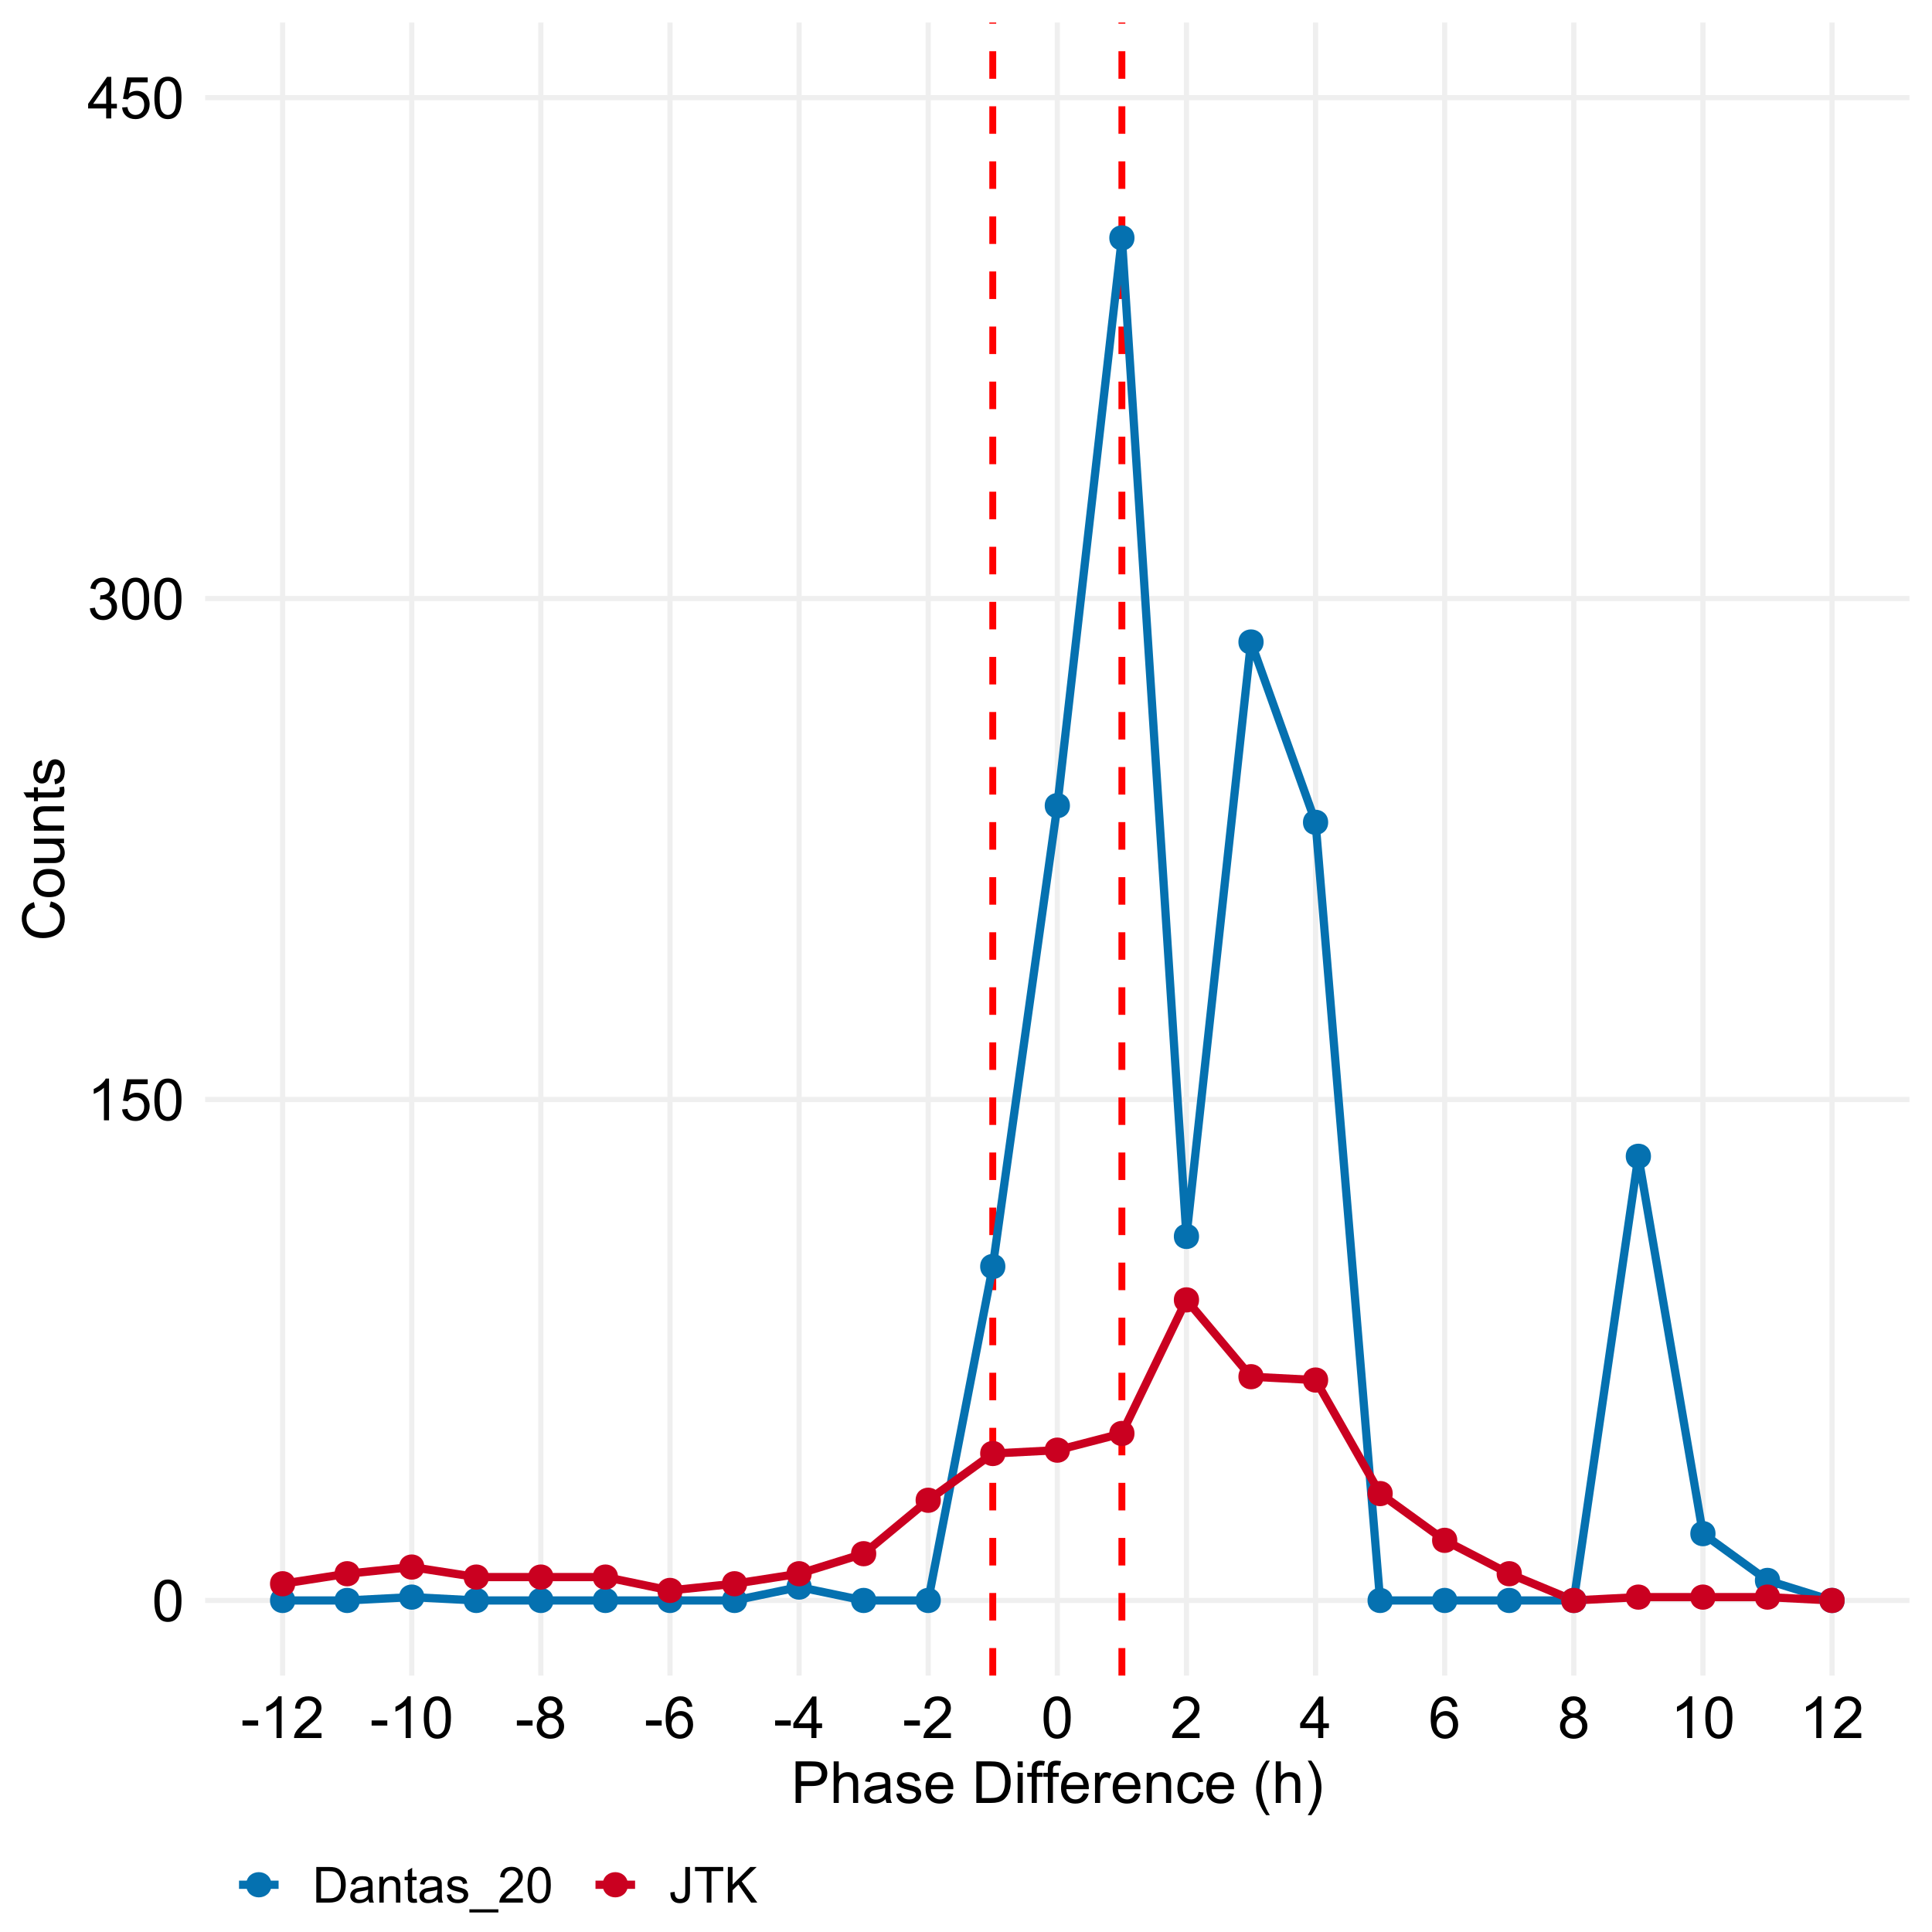 <?xml version="1.0" encoding="UTF-8"?>
<svg xmlns="http://www.w3.org/2000/svg" xmlns:xlink="http://www.w3.org/1999/xlink" width="599pt" height="599pt" viewBox="0 0 599 599" version="1.1">
<defs>
<g>
<symbol overflow="visible" id="glyph0-0">
<path style="stroke:none;" d="M 2.25 0 L 2.25 -11.25 L 11.25 -11.25 L 11.25 0 Z M 2.531 -0.281 L 10.969 -0.281 L 10.969 -10.969 L 2.531 -10.969 Z M 2.531 -0.281 "/>
</symbol>
<symbol overflow="visible" id="glyph0-1">
<path style="stroke:none;" d="M 0.746 -6.355 C 0.742 -7.875 0.898 -9.102 1.215 -10.031 C 1.527 -10.961 1.996 -11.676 2.613 -12.18 C 3.23 -12.684 4.008 -12.938 4.949 -12.938 C 5.637 -12.938 6.242 -12.797 6.766 -12.52 C 7.285 -12.238 7.715 -11.836 8.059 -11.316 C 8.395 -10.789 8.664 -10.152 8.859 -9.398 C 9.051 -8.645 9.145 -7.629 9.148 -6.355 C 9.145 -4.84 8.992 -3.617 8.684 -2.691 C 8.371 -1.762 7.906 -1.047 7.289 -0.539 C 6.672 -0.035 5.891 0.215 4.949 0.219 C 3.703 0.215 2.727 -0.227 2.023 -1.117 C 1.168 -2.188 0.742 -3.934 0.746 -6.355 Z M 2.375 -6.355 C 2.371 -4.234 2.621 -2.824 3.117 -2.129 C 3.609 -1.426 4.219 -1.078 4.949 -1.082 C 5.672 -1.078 6.281 -1.43 6.781 -2.137 C 7.273 -2.836 7.523 -4.242 7.523 -6.355 C 7.523 -8.473 7.273 -9.883 6.781 -10.582 C 6.281 -11.277 5.664 -11.625 4.93 -11.629 C 4.199 -11.625 3.621 -11.316 3.191 -10.703 C 2.645 -9.918 2.371 -8.469 2.375 -6.355 Z M 2.375 -6.355 "/>
</symbol>
<symbol overflow="visible" id="glyph0-2">
<path style="stroke:none;" d="M 6.707 0 L 5.125 0 L 5.125 -10.082 C 4.742 -9.715 4.242 -9.352 3.625 -8.988 C 3.004 -8.625 2.449 -8.352 1.961 -8.172 L 1.961 -9.703 C 2.844 -10.117 3.617 -10.621 4.281 -11.215 C 4.941 -11.805 5.41 -12.379 5.688 -12.938 L 6.707 -12.938 Z M 6.707 0 "/>
</symbol>
<symbol overflow="visible" id="glyph0-3">
<path style="stroke:none;" d="M 0.746 -3.375 L 2.406 -3.516 C 2.527 -2.707 2.812 -2.098 3.266 -1.691 C 3.711 -1.281 4.254 -1.078 4.887 -1.082 C 5.648 -1.078 6.293 -1.363 6.82 -1.941 C 7.344 -2.512 7.605 -3.273 7.609 -4.227 C 7.605 -5.125 7.352 -5.84 6.848 -6.363 C 6.34 -6.883 5.676 -7.141 4.859 -7.145 C 4.344 -7.141 3.887 -7.027 3.48 -6.797 C 3.07 -6.566 2.746 -6.266 2.516 -5.898 L 1.027 -6.09 L 2.277 -12.711 L 8.684 -12.711 L 8.684 -11.195 L 3.543 -11.195 L 2.848 -7.734 C 3.621 -8.273 4.43 -8.543 5.281 -8.543 C 6.402 -8.543 7.352 -8.152 8.129 -7.371 C 8.898 -6.59 9.285 -5.586 9.289 -4.367 C 9.285 -3.195 8.945 -2.188 8.27 -1.344 C 7.441 -0.301 6.316 0.215 4.887 0.219 C 3.715 0.215 2.758 -0.109 2.016 -0.766 C 1.273 -1.418 0.848 -2.289 0.746 -3.375 Z M 0.746 -3.375 "/>
</symbol>
<symbol overflow="visible" id="glyph0-4">
<path style="stroke:none;" d="M 0.758 -3.402 L 2.336 -3.613 C 2.516 -2.711 2.824 -2.062 3.266 -1.672 C 3.699 -1.273 4.23 -1.078 4.859 -1.082 C 5.602 -1.078 6.23 -1.336 6.746 -1.855 C 7.254 -2.367 7.512 -3.004 7.516 -3.77 C 7.512 -4.492 7.273 -5.094 6.801 -5.566 C 6.324 -6.035 5.723 -6.27 4.992 -6.273 C 4.691 -6.27 4.316 -6.211 3.875 -6.102 L 4.051 -7.488 C 4.152 -7.473 4.238 -7.465 4.305 -7.469 C 4.977 -7.465 5.582 -7.641 6.125 -7.996 C 6.66 -8.344 6.93 -8.887 6.934 -9.625 C 6.93 -10.199 6.734 -10.68 6.344 -11.062 C 5.949 -11.445 5.441 -11.637 4.824 -11.637 C 4.207 -11.637 3.695 -11.441 3.285 -11.055 C 2.875 -10.668 2.613 -10.09 2.496 -9.316 L 0.914 -9.598 C 1.105 -10.656 1.543 -11.477 2.23 -12.062 C 2.914 -12.645 3.766 -12.938 4.789 -12.938 C 5.488 -12.938 6.137 -12.785 6.73 -12.484 C 7.32 -12.18 7.773 -11.77 8.09 -11.25 C 8.402 -10.727 8.559 -10.172 8.562 -9.59 C 8.559 -9.031 8.41 -8.523 8.113 -8.066 C 7.812 -7.609 7.371 -7.246 6.785 -6.977 C 7.547 -6.801 8.137 -6.438 8.562 -5.883 C 8.98 -5.328 9.191 -4.633 9.195 -3.805 C 9.191 -2.676 8.781 -1.723 7.965 -0.945 C 7.141 -0.164 6.105 0.223 4.852 0.227 C 3.719 0.223 2.777 -0.109 2.035 -0.781 C 1.285 -1.453 0.859 -2.328 0.758 -3.402 Z M 0.758 -3.402 "/>
</symbol>
<symbol overflow="visible" id="glyph0-5">
<path style="stroke:none;" d="M 5.82 0 L 5.82 -3.086 L 0.227 -3.086 L 0.227 -4.535 L 6.109 -12.883 L 7.398 -12.883 L 7.398 -4.535 L 9.141 -4.535 L 9.141 -3.086 L 7.398 -3.086 L 7.398 0 Z M 5.82 -4.535 L 5.82 -10.344 L 1.785 -4.535 Z M 5.82 -4.535 "/>
</symbol>
<symbol overflow="visible" id="glyph0-6">
<path style="stroke:none;" d="M 0.57 -3.867 L 0.57 -5.457 L 5.43 -5.457 L 5.43 -3.867 Z M 0.57 -3.867 "/>
</symbol>
<symbol overflow="visible" id="glyph0-7">
<path style="stroke:none;" d="M 9.062 -1.52 L 9.062 0 L 0.547 0 C 0.531 -0.379 0.594 -0.742 0.73 -1.098 C 0.945 -1.676 1.293 -2.25 1.77 -2.812 C 2.246 -3.375 2.934 -4.023 3.84 -4.766 C 5.238 -5.906 6.188 -6.816 6.68 -7.492 C 7.172 -8.16 7.418 -8.793 7.418 -9.395 C 7.418 -10.02 7.191 -10.551 6.746 -10.98 C 6.293 -11.41 5.711 -11.625 4.992 -11.629 C 4.23 -11.625 3.621 -11.395 3.164 -10.941 C 2.703 -10.48 2.469 -9.848 2.469 -9.043 L 0.844 -9.211 C 0.953 -10.422 1.371 -11.344 2.102 -11.984 C 2.824 -12.617 3.801 -12.938 5.027 -12.938 C 6.262 -12.938 7.238 -12.594 7.961 -11.91 C 8.68 -11.223 9.039 -10.371 9.043 -9.359 C 9.039 -8.84 8.934 -8.336 8.727 -7.84 C 8.512 -7.34 8.164 -6.812 7.676 -6.266 C 7.188 -5.711 6.375 -4.957 5.238 -4 C 4.285 -3.199 3.676 -2.66 3.41 -2.379 C 3.141 -2.094 2.918 -1.805 2.742 -1.52 Z M 9.062 -1.52 "/>
</symbol>
<symbol overflow="visible" id="glyph0-8">
<path style="stroke:none;" d="M 3.18 -6.988 C 2.52 -7.227 2.035 -7.57 1.723 -8.016 C 1.406 -8.461 1.246 -8.992 1.25 -9.617 C 1.246 -10.551 1.582 -11.34 2.258 -11.98 C 2.93 -12.617 3.828 -12.938 4.949 -12.938 C 6.07 -12.938 6.977 -12.609 7.664 -11.957 C 8.348 -11.301 8.688 -10.504 8.691 -9.57 C 8.688 -8.969 8.531 -8.449 8.219 -8.012 C 7.902 -7.566 7.426 -7.227 6.793 -6.988 C 7.582 -6.727 8.184 -6.309 8.598 -5.738 C 9.008 -5.16 9.215 -4.477 9.219 -3.684 C 9.215 -2.578 8.828 -1.652 8.051 -0.906 C 7.27 -0.156 6.242 0.215 4.977 0.219 C 3.699 0.215 2.676 -0.156 1.898 -0.91 C 1.117 -1.66 0.727 -2.602 0.73 -3.727 C 0.727 -4.562 0.938 -5.262 1.367 -5.832 C 1.789 -6.395 2.395 -6.781 3.18 -6.988 Z M 2.867 -9.668 C 2.863 -9.059 3.059 -8.559 3.453 -8.172 C 3.844 -7.785 4.355 -7.594 4.984 -7.594 C 5.59 -7.594 6.09 -7.785 6.48 -8.168 C 6.871 -8.551 7.066 -9.02 7.066 -9.578 C 7.066 -10.156 6.863 -10.645 6.465 -11.043 C 6.059 -11.438 5.559 -11.637 4.965 -11.637 C 4.359 -11.637 3.859 -11.441 3.465 -11.055 C 3.062 -10.668 2.863 -10.207 2.867 -9.668 Z M 2.355 -3.719 C 2.355 -3.262 2.461 -2.824 2.676 -2.406 C 2.887 -1.98 3.203 -1.652 3.629 -1.426 C 4.047 -1.191 4.504 -1.078 4.992 -1.082 C 5.746 -1.078 6.367 -1.32 6.863 -1.809 C 7.352 -2.293 7.598 -2.91 7.602 -3.664 C 7.598 -4.422 7.344 -5.055 6.84 -5.555 C 6.332 -6.051 5.699 -6.297 4.938 -6.301 C 4.191 -6.297 3.574 -6.051 3.09 -5.562 C 2.598 -5.066 2.355 -4.453 2.355 -3.719 Z M 2.355 -3.719 "/>
</symbol>
<symbol overflow="visible" id="glyph0-9">
<path style="stroke:none;" d="M 8.957 -9.73 L 7.383 -9.605 C 7.242 -10.223 7.043 -10.676 6.785 -10.961 C 6.355 -11.41 5.828 -11.637 5.203 -11.637 C 4.695 -11.637 4.25 -11.496 3.875 -11.215 C 3.375 -10.852 2.984 -10.32 2.695 -9.625 C 2.406 -8.926 2.258 -7.934 2.25 -6.645 C 2.629 -7.223 3.094 -7.652 3.645 -7.938 C 4.195 -8.215 4.773 -8.355 5.379 -8.359 C 6.434 -8.355 7.328 -7.969 8.07 -7.195 C 8.809 -6.418 9.18 -5.414 9.184 -4.184 C 9.18 -3.371 9.008 -2.617 8.66 -1.926 C 8.312 -1.23 7.832 -0.699 7.227 -0.332 C 6.613 0.035 5.922 0.215 5.148 0.219 C 3.828 0.215 2.754 -0.266 1.922 -1.234 C 1.09 -2.199 0.672 -3.797 0.676 -6.031 C 0.672 -8.516 1.133 -10.328 2.055 -11.461 C 2.855 -12.445 3.938 -12.938 5.301 -12.938 C 6.312 -12.938 7.141 -12.652 7.789 -12.086 C 8.434 -11.516 8.824 -10.73 8.957 -9.73 Z M 2.496 -4.176 C 2.496 -3.629 2.609 -3.105 2.844 -2.609 C 3.07 -2.109 3.395 -1.73 3.812 -1.473 C 4.227 -1.207 4.664 -1.078 5.125 -1.082 C 5.789 -1.078 6.363 -1.348 6.844 -1.891 C 7.324 -2.426 7.562 -3.156 7.566 -4.086 C 7.562 -4.973 7.328 -5.676 6.855 -6.191 C 6.379 -6.703 5.781 -6.961 5.062 -6.961 C 4.348 -6.961 3.738 -6.703 3.242 -6.191 C 2.742 -5.676 2.496 -5.004 2.496 -4.176 Z M 2.496 -4.176 "/>
</symbol>
<symbol overflow="visible" id="glyph0-10">
<path style="stroke:none;" d="M 1.391 0 L 1.391 -12.883 L 6.25 -12.883 C 7.102 -12.879 7.754 -12.84 8.211 -12.762 C 8.836 -12.652 9.367 -12.449 9.797 -12.156 C 10.227 -11.859 10.57 -11.445 10.832 -10.914 C 11.09 -10.379 11.219 -9.793 11.223 -9.156 C 11.219 -8.059 10.871 -7.133 10.176 -6.375 C 9.477 -5.617 8.219 -5.238 6.398 -5.238 L 3.094 -5.238 L 3.094 0 Z M 3.094 -6.758 L 6.426 -6.758 C 7.523 -6.754 8.305 -6.961 8.77 -7.371 C 9.23 -7.781 9.461 -8.359 9.465 -9.105 C 9.461 -9.645 9.324 -10.105 9.055 -10.488 C 8.781 -10.871 8.426 -11.125 7.98 -11.25 C 7.691 -11.324 7.16 -11.359 6.391 -11.363 L 3.094 -11.363 Z M 3.094 -6.758 "/>
</symbol>
<symbol overflow="visible" id="glyph0-11">
<path style="stroke:none;" d="M 1.188 0 L 1.188 -12.883 L 2.77 -12.883 L 2.77 -8.262 C 3.504 -9.117 4.434 -9.543 5.562 -9.547 C 6.25 -9.543 6.852 -9.406 7.363 -9.137 C 7.871 -8.859 8.234 -8.484 8.457 -8.004 C 8.676 -7.523 8.789 -6.824 8.789 -5.914 L 8.789 0 L 7.207 0 L 7.207 -5.914 C 7.207 -6.703 7.035 -7.281 6.691 -7.641 C 6.348 -8 5.863 -8.18 5.238 -8.184 C 4.77 -8.18 4.328 -8.059 3.914 -7.816 C 3.5 -7.574 3.203 -7.242 3.031 -6.828 C 2.852 -6.406 2.766 -5.832 2.77 -5.105 L 2.77 0 Z M 1.188 0 "/>
</symbol>
<symbol overflow="visible" id="glyph0-12">
<path style="stroke:none;" d="M 7.277 -1.152 C 6.691 -0.652 6.125 -0.301 5.586 -0.098 C 5.039 0.109 4.457 0.211 3.84 0.211 C 2.812 0.211 2.027 -0.039 1.477 -0.539 C 0.922 -1.039 0.645 -1.68 0.648 -2.461 C 0.645 -2.918 0.75 -3.336 0.961 -3.715 C 1.168 -4.09 1.438 -4.391 1.777 -4.621 C 2.113 -4.848 2.496 -5.02 2.918 -5.141 C 3.227 -5.219 3.695 -5.301 4.324 -5.379 C 5.602 -5.531 6.539 -5.711 7.145 -5.922 C 7.148 -6.137 7.152 -6.273 7.156 -6.336 C 7.152 -6.977 7.004 -7.434 6.707 -7.699 C 6.301 -8.055 5.699 -8.23 4.906 -8.234 C 4.156 -8.23 3.609 -8.102 3.258 -7.844 C 2.902 -7.582 2.637 -7.121 2.469 -6.461 L 0.922 -6.672 C 1.059 -7.332 1.293 -7.867 1.617 -8.273 C 1.938 -8.68 2.402 -8.992 3.016 -9.215 C 3.621 -9.434 4.328 -9.543 5.133 -9.547 C 5.93 -9.543 6.574 -9.449 7.074 -9.266 C 7.566 -9.074 7.934 -8.84 8.172 -8.555 C 8.402 -8.27 8.566 -7.91 8.664 -7.48 C 8.715 -7.207 8.742 -6.719 8.746 -6.02 L 8.746 -3.91 C 8.742 -2.434 8.773 -1.504 8.844 -1.117 C 8.906 -0.727 9.043 -0.355 9.246 0 L 7.594 0 C 7.43 -0.328 7.324 -0.711 7.277 -1.152 Z M 7.145 -4.684 C 6.566 -4.445 5.707 -4.246 4.562 -4.086 C 3.91 -3.988 3.449 -3.883 3.18 -3.77 C 2.91 -3.648 2.703 -3.477 2.555 -3.254 C 2.406 -3.027 2.332 -2.777 2.336 -2.504 C 2.332 -2.078 2.492 -1.727 2.816 -1.449 C 3.133 -1.164 3.602 -1.023 4.219 -1.027 C 4.828 -1.023 5.367 -1.156 5.844 -1.426 C 6.312 -1.691 6.664 -2.059 6.891 -2.523 C 7.059 -2.879 7.141 -3.406 7.145 -4.105 Z M 7.145 -4.684 "/>
</symbol>
<symbol overflow="visible" id="glyph0-13">
<path style="stroke:none;" d="M 0.555 -2.785 L 2.117 -3.031 C 2.203 -2.402 2.449 -1.922 2.852 -1.59 C 3.25 -1.254 3.812 -1.09 4.535 -1.09 C 5.262 -1.09 5.801 -1.234 6.152 -1.531 C 6.504 -1.824 6.68 -2.172 6.68 -2.574 C 6.68 -2.926 6.523 -3.207 6.215 -3.418 C 5.996 -3.555 5.457 -3.734 4.598 -3.953 C 3.434 -4.246 2.629 -4.5 2.184 -4.715 C 1.734 -4.926 1.395 -5.223 1.164 -5.602 C 0.93 -5.98 0.812 -6.398 0.816 -6.855 C 0.812 -7.27 0.91 -7.652 1.102 -8.012 C 1.293 -8.363 1.551 -8.66 1.883 -8.895 C 2.125 -9.074 2.461 -9.227 2.887 -9.355 C 3.309 -9.48 3.766 -9.543 4.254 -9.547 C 4.984 -9.543 5.625 -9.438 6.184 -9.23 C 6.734 -9.016 7.145 -8.73 7.41 -8.371 C 7.672 -8.008 7.852 -7.527 7.953 -6.926 L 6.406 -6.715 C 6.332 -7.195 6.129 -7.57 5.793 -7.84 C 5.453 -8.105 4.977 -8.238 4.367 -8.242 C 3.637 -8.238 3.121 -8.117 2.812 -7.883 C 2.5 -7.641 2.344 -7.359 2.348 -7.039 C 2.344 -6.832 2.406 -6.648 2.539 -6.484 C 2.664 -6.312 2.867 -6.172 3.148 -6.062 C 3.301 -6.004 3.766 -5.871 4.543 -5.66 C 5.66 -5.359 6.441 -5.113 6.887 -4.926 C 7.324 -4.734 7.672 -4.457 7.926 -4.094 C 8.176 -3.73 8.301 -3.281 8.305 -2.742 C 8.301 -2.215 8.148 -1.719 7.844 -1.254 C 7.535 -0.785 7.09 -0.422 6.512 -0.172 C 5.926 0.086 5.27 0.211 4.543 0.211 C 3.328 0.211 2.406 -0.039 1.77 -0.543 C 1.133 -1.047 0.727 -1.793 0.555 -2.785 Z M 0.555 -2.785 "/>
</symbol>
<symbol overflow="visible" id="glyph0-14">
<path style="stroke:none;" d="M 7.578 -3.008 L 9.211 -2.805 C 8.953 -1.848 8.473 -1.105 7.777 -0.578 C 7.078 -0.051 6.188 0.211 5.105 0.211 C 3.738 0.211 2.656 -0.207 1.859 -1.051 C 1.055 -1.887 0.656 -3.066 0.66 -4.586 C 0.656 -6.156 1.059 -7.375 1.871 -8.246 C 2.676 -9.109 3.727 -9.543 5.02 -9.547 C 6.266 -9.543 7.285 -9.117 8.078 -8.27 C 8.867 -7.418 9.262 -6.223 9.266 -4.684 C 9.262 -4.586 9.258 -4.445 9.254 -4.262 L 2.293 -4.262 C 2.348 -3.234 2.641 -2.449 3.164 -1.906 C 3.684 -1.359 4.332 -1.09 5.117 -1.09 C 5.691 -1.09 6.188 -1.242 6.598 -1.547 C 7.008 -1.852 7.332 -2.336 7.578 -3.008 Z M 2.383 -5.562 L 7.594 -5.562 C 7.523 -6.344 7.324 -6.934 6.996 -7.328 C 6.492 -7.934 5.836 -8.238 5.035 -8.242 C 4.305 -8.238 3.695 -7.996 3.203 -7.512 C 2.707 -7.027 2.434 -6.375 2.383 -5.562 Z M 2.383 -5.562 "/>
</symbol>
<symbol overflow="visible" id="glyph0-15">
<path style="stroke:none;" d=""/>
</symbol>
<symbol overflow="visible" id="glyph0-16">
<path style="stroke:none;" d="M 1.391 0 L 1.391 -12.883 L 5.828 -12.883 C 6.824 -12.879 7.59 -12.816 8.121 -12.699 C 8.855 -12.527 9.484 -12.223 10.012 -11.777 C 10.688 -11.199 11.195 -10.465 11.535 -9.574 C 11.867 -8.68 12.035 -7.656 12.039 -6.512 C 12.035 -5.531 11.922 -4.664 11.695 -3.91 C 11.469 -3.152 11.176 -2.527 10.816 -2.035 C 10.457 -1.535 10.066 -1.145 9.645 -0.863 C 9.219 -0.574 8.703 -0.359 8.105 -0.219 C 7.504 -0.07 6.816 0 6.039 0 Z M 3.094 -1.52 L 5.844 -1.52 C 6.688 -1.516 7.355 -1.598 7.844 -1.758 C 8.324 -1.914 8.711 -2.137 9 -2.426 C 9.402 -2.828 9.715 -3.371 9.941 -4.055 C 10.164 -4.734 10.277 -5.562 10.281 -6.539 C 10.277 -7.887 10.055 -8.922 9.617 -9.645 C 9.172 -10.367 8.637 -10.852 8.008 -11.102 C 7.547 -11.273 6.812 -11.359 5.801 -11.363 L 3.094 -11.363 Z M 3.094 -1.52 "/>
</symbol>
<symbol overflow="visible" id="glyph0-17">
<path style="stroke:none;" d="M 1.195 -11.066 L 1.195 -12.883 L 2.777 -12.883 L 2.777 -11.066 Z M 1.195 0 L 1.195 -9.336 L 2.777 -9.336 L 2.777 0 Z M 1.195 0 "/>
</symbol>
<symbol overflow="visible" id="glyph0-18">
<path style="stroke:none;" d="M 1.562 0 L 1.562 -8.102 L 0.168 -8.102 L 0.168 -9.336 L 1.562 -9.336 L 1.562 -10.328 C 1.559 -10.949 1.613 -11.414 1.73 -11.727 C 1.879 -12.133 2.148 -12.465 2.535 -12.723 C 2.914 -12.973 3.453 -13.102 4.148 -13.105 C 4.594 -13.102 5.086 -13.047 5.625 -12.945 L 5.387 -11.566 C 5.055 -11.625 4.746 -11.652 4.457 -11.656 C 3.973 -11.652 3.633 -11.551 3.434 -11.348 C 3.234 -11.141 3.133 -10.758 3.137 -10.195 L 3.137 -9.336 L 4.957 -9.336 L 4.957 -8.102 L 3.137 -8.102 L 3.137 0 Z M 1.562 0 "/>
</symbol>
<symbol overflow="visible" id="glyph0-19">
<path style="stroke:none;" d="M 1.168 0 L 1.168 -9.336 L 2.594 -9.336 L 2.594 -7.918 C 2.953 -8.578 3.289 -9.016 3.598 -9.23 C 3.906 -9.438 4.242 -9.543 4.613 -9.547 C 5.145 -9.543 5.688 -9.375 6.242 -9.035 L 5.695 -7.566 C 5.309 -7.793 4.922 -7.91 4.535 -7.91 C 4.188 -7.91 3.875 -7.805 3.602 -7.598 C 3.324 -7.387 3.129 -7.098 3.016 -6.734 C 2.836 -6.168 2.746 -5.555 2.75 -4.887 L 2.75 0 Z M 1.168 0 "/>
</symbol>
<symbol overflow="visible" id="glyph0-20">
<path style="stroke:none;" d="M 1.188 0 L 1.188 -9.336 L 2.609 -9.336 L 2.609 -8.008 C 3.293 -9.031 4.285 -9.543 5.582 -9.547 C 6.141 -9.543 6.656 -9.441 7.133 -9.242 C 7.602 -9.035 7.957 -8.77 8.191 -8.445 C 8.426 -8.113 8.59 -7.727 8.684 -7.277 C 8.742 -6.98 8.77 -6.465 8.773 -5.738 L 8.773 0 L 7.188 0 L 7.188 -5.68 C 7.184 -6.32 7.121 -6.801 7.004 -7.121 C 6.879 -7.438 6.66 -7.695 6.348 -7.887 C 6.031 -8.074 5.664 -8.168 5.246 -8.172 C 4.566 -8.168 3.984 -7.953 3.5 -7.531 C 3.008 -7.102 2.766 -6.293 2.77 -5.098 L 2.77 0 Z M 1.188 0 "/>
</symbol>
<symbol overflow="visible" id="glyph0-21">
<path style="stroke:none;" d="M 7.277 -3.418 L 8.832 -3.219 C 8.66 -2.141 8.227 -1.301 7.527 -0.699 C 6.824 -0.09 5.965 0.211 4.949 0.211 C 3.668 0.211 2.641 -0.203 1.867 -1.039 C 1.09 -1.871 0.703 -3.07 0.703 -4.633 C 0.703 -5.637 0.867 -6.52 1.203 -7.277 C 1.531 -8.031 2.039 -8.598 2.727 -8.977 C 3.406 -9.355 4.152 -9.543 4.957 -9.547 C 5.969 -9.543 6.797 -9.289 7.441 -8.777 C 8.086 -8.262 8.5 -7.531 8.684 -6.594 L 7.145 -6.355 C 6.996 -6.98 6.738 -7.453 6.367 -7.77 C 5.992 -8.082 5.543 -8.238 5.02 -8.242 C 4.219 -8.238 3.57 -7.953 3.074 -7.387 C 2.574 -6.812 2.324 -5.91 2.328 -4.676 C 2.324 -3.422 2.566 -2.508 3.047 -1.941 C 3.527 -1.371 4.152 -1.09 4.93 -1.09 C 5.547 -1.09 6.066 -1.277 6.484 -1.66 C 6.898 -2.039 7.164 -2.625 7.277 -3.418 Z M 7.277 -3.418 "/>
</symbol>
<symbol overflow="visible" id="glyph0-22">
<path style="stroke:none;" d="M 4.211 3.789 C 3.332 2.684 2.594 1.398 1.992 -0.078 C 1.391 -1.551 1.09 -3.082 1.09 -4.668 C 1.09 -6.059 1.312 -7.395 1.766 -8.676 C 2.289 -10.156 3.105 -11.633 4.211 -13.105 L 5.344 -13.105 C 4.633 -11.883 4.164 -11.012 3.938 -10.492 C 3.578 -9.684 3.297 -8.84 3.094 -7.961 C 2.84 -6.863 2.711 -5.762 2.715 -4.656 C 2.711 -1.836 3.59 0.977 5.344 3.789 Z M 4.211 3.789 "/>
</symbol>
<symbol overflow="visible" id="glyph0-23">
<path style="stroke:none;" d="M 2.223 3.789 L 1.09 3.789 C 2.84 0.977 3.715 -1.836 3.719 -4.656 C 3.715 -5.758 3.59 -6.852 3.34 -7.938 C 3.137 -8.812 2.855 -9.656 2.504 -10.469 C 2.273 -10.992 1.805 -11.871 1.09 -13.105 L 2.223 -13.105 C 3.32 -11.633 4.137 -10.156 4.668 -8.676 C 5.117 -7.395 5.344 -6.059 5.344 -4.668 C 5.344 -3.082 5.039 -1.551 4.434 -0.078 C 3.824 1.398 3.086 2.684 2.223 3.789 Z M 2.223 3.789 "/>
</symbol>
<symbol overflow="visible" id="glyph1-0">
<path style="stroke:none;" d="M 0 -2.25 L -11.25 -2.25 L -11.25 -11.25 L 0 -11.25 Z M -0.281 -2.531 L -0.281 -10.969 L -10.969 -10.969 L -10.969 -2.531 Z M -0.281 -2.531 "/>
</symbol>
<symbol overflow="visible" id="glyph1-1">
<path style="stroke:none;" d="M -4.516 -10.582 L -4.086 -12.289 C -2.68 -11.926 -1.613 -11.281 -0.883 -10.355 C -0.148 -9.426 0.215 -8.293 0.219 -6.953 C 0.215 -5.559 -0.062 -4.43 -0.629 -3.562 C -1.191 -2.691 -2.012 -2.027 -3.086 -1.578 C -4.156 -1.121 -5.309 -0.895 -6.539 -0.898 C -7.879 -0.895 -9.047 -1.152 -10.047 -1.664 C -11.043 -2.176 -11.801 -2.902 -12.324 -3.852 C -12.84 -4.797 -13.102 -5.84 -13.105 -6.98 C -13.102 -8.266 -12.773 -9.352 -12.121 -10.23 C -11.461 -11.105 -10.539 -11.715 -9.352 -12.066 L -8.957 -10.391 C -9.891 -10.086 -10.574 -9.652 -11.004 -9.086 C -11.43 -8.516 -11.641 -7.801 -11.645 -6.945 C -11.641 -5.949 -11.406 -5.121 -10.934 -4.461 C -10.457 -3.793 -9.816 -3.328 -9.02 -3.059 C -8.215 -2.789 -7.391 -2.652 -6.547 -2.656 C -5.449 -2.652 -4.496 -2.812 -3.68 -3.133 C -2.859 -3.449 -2.246 -3.945 -1.844 -4.621 C -1.438 -5.293 -1.234 -6.023 -1.238 -6.812 C -1.234 -7.762 -1.512 -8.57 -2.062 -9.234 C -2.613 -9.898 -3.43 -10.348 -4.516 -10.582 Z M -4.516 -10.582 "/>
</symbol>
<symbol overflow="visible" id="glyph1-2">
<path style="stroke:none;" d="M -4.668 -0.598 C -6.391 -0.598 -7.672 -1.078 -8.508 -2.039 C -9.199 -2.84 -9.543 -3.816 -9.547 -4.977 C -9.543 -6.254 -9.125 -7.305 -8.285 -8.121 C -7.441 -8.934 -6.277 -9.34 -4.797 -9.344 C -3.594 -9.34 -2.648 -9.16 -1.961 -8.801 C -1.27 -8.441 -0.734 -7.914 -0.359 -7.227 C 0.023 -6.535 0.211 -5.785 0.211 -4.977 C 0.211 -3.664 -0.207 -2.609 -1.047 -1.805 C -1.883 -1 -3.09 -0.598 -4.668 -0.598 Z M -4.668 -2.223 C -3.469 -2.219 -2.574 -2.48 -1.98 -3.004 C -1.387 -3.523 -1.09 -4.18 -1.09 -4.977 C -1.09 -5.758 -1.387 -6.41 -1.984 -6.934 C -2.582 -7.453 -3.492 -7.715 -4.719 -7.719 C -5.867 -7.715 -6.742 -7.453 -7.34 -6.93 C -7.934 -6.402 -8.23 -5.75 -8.234 -4.977 C -8.23 -4.18 -7.938 -3.523 -7.348 -3.004 C -6.754 -2.48 -5.859 -2.219 -4.668 -2.223 Z M -4.668 -2.223 "/>
</symbol>
<symbol overflow="visible" id="glyph1-3">
<path style="stroke:none;" d="M 0 -7.305 L -1.371 -7.305 C -0.316 -6.574 0.211 -5.586 0.211 -4.344 C 0.211 -3.789 0.105 -3.273 -0.105 -2.797 C -0.316 -2.316 -0.578 -1.965 -0.898 -1.734 C -1.215 -1.504 -1.609 -1.34 -2.074 -1.25 C -2.383 -1.18 -2.875 -1.148 -3.551 -1.152 L -9.336 -1.152 L -9.336 -2.734 L -4.156 -2.734 C -3.328 -2.73 -2.773 -2.762 -2.488 -2.828 C -2.07 -2.926 -1.742 -3.137 -1.508 -3.461 C -1.266 -3.781 -1.148 -4.18 -1.152 -4.656 C -1.148 -5.129 -1.27 -5.574 -1.516 -5.992 C -1.754 -6.406 -2.086 -6.699 -2.508 -6.875 C -2.926 -7.047 -3.531 -7.137 -4.332 -7.137 L -9.336 -7.137 L -9.336 -8.719 L 0 -8.719 Z M 0 -7.305 "/>
</symbol>
<symbol overflow="visible" id="glyph1-4">
<path style="stroke:none;" d="M 0 -1.188 L -9.336 -1.188 L -9.336 -2.609 L -8.008 -2.609 C -9.031 -3.293 -9.543 -4.285 -9.547 -5.582 C -9.543 -6.141 -9.441 -6.656 -9.242 -7.133 C -9.035 -7.602 -8.77 -7.957 -8.445 -8.191 C -8.113 -8.426 -7.727 -8.59 -7.277 -8.684 C -6.98 -8.742 -6.465 -8.77 -5.738 -8.773 L 0 -8.773 L 0 -7.188 L -5.68 -7.188 C -6.32 -7.184 -6.801 -7.121 -7.121 -7.004 C -7.438 -6.879 -7.695 -6.66 -7.887 -6.348 C -8.074 -6.031 -8.168 -5.664 -8.172 -5.246 C -8.168 -4.57 -7.953 -3.992 -7.531 -3.504 C -7.102 -3.012 -6.293 -2.766 -5.098 -2.77 L 0 -2.77 Z M 0 -1.188 "/>
</symbol>
<symbol overflow="visible" id="glyph1-5">
<path style="stroke:none;" d="M -1.414 -4.641 L -0.016 -4.867 C 0.078 -4.422 0.121 -4.023 0.125 -3.672 C 0.121 -3.098 0.035 -2.652 -0.148 -2.336 C -0.328 -2.02 -0.566 -1.797 -0.863 -1.668 C -1.156 -1.539 -1.781 -1.477 -2.734 -1.477 L -8.102 -1.477 L -8.102 -0.316 L -9.336 -0.316 L -9.336 -1.477 L -11.645 -1.477 L -12.594 -3.051 L -9.336 -3.051 L -9.336 -4.641 L -8.102 -4.641 L -8.102 -3.051 L -2.645 -3.051 C -2.191 -3.047 -1.902 -3.074 -1.773 -3.133 C -1.645 -3.188 -1.543 -3.277 -1.465 -3.406 C -1.387 -3.527 -1.348 -3.707 -1.352 -3.945 C -1.348 -4.117 -1.367 -4.352 -1.414 -4.641 Z M -1.414 -4.641 "/>
</symbol>
<symbol overflow="visible" id="glyph1-6">
<path style="stroke:none;" d="M -2.785 -0.555 L -3.031 -2.117 C -2.402 -2.203 -1.922 -2.449 -1.59 -2.852 C -1.254 -3.25 -1.09 -3.812 -1.09 -4.535 C -1.09 -5.262 -1.234 -5.801 -1.531 -6.152 C -1.824 -6.504 -2.172 -6.68 -2.574 -6.68 C -2.926 -6.68 -3.207 -6.523 -3.418 -6.215 C -3.555 -5.996 -3.734 -5.457 -3.953 -4.598 C -4.246 -3.434 -4.5 -2.629 -4.715 -2.184 C -4.926 -1.734 -5.223 -1.395 -5.602 -1.164 C -5.98 -0.93 -6.398 -0.812 -6.855 -0.816 C -7.27 -0.812 -7.652 -0.91 -8.012 -1.102 C -8.363 -1.293 -8.66 -1.551 -8.895 -1.883 C -9.074 -2.125 -9.227 -2.461 -9.355 -2.887 C -9.48 -3.309 -9.543 -3.766 -9.547 -4.254 C -9.543 -4.984 -9.438 -5.625 -9.23 -6.184 C -9.016 -6.734 -8.73 -7.145 -8.371 -7.41 C -8.008 -7.672 -7.527 -7.852 -6.926 -7.953 L -6.715 -6.406 C -7.195 -6.332 -7.57 -6.129 -7.84 -5.797 C -8.105 -5.457 -8.238 -4.98 -8.242 -4.367 C -8.238 -3.637 -8.117 -3.121 -7.883 -2.812 C -7.641 -2.5 -7.359 -2.344 -7.039 -2.348 C -6.832 -2.344 -6.648 -2.406 -6.484 -2.539 C -6.312 -2.664 -6.172 -2.867 -6.062 -3.148 C -6.004 -3.301 -5.871 -3.766 -5.66 -4.543 C -5.359 -5.66 -5.113 -6.441 -4.926 -6.887 C -4.734 -7.324 -4.457 -7.672 -4.094 -7.926 C -3.73 -8.176 -3.281 -8.301 -2.742 -8.305 C -2.211 -8.301 -1.711 -8.148 -1.25 -7.844 C -0.781 -7.535 -0.422 -7.09 -0.172 -6.512 C 0.086 -5.926 0.211 -5.27 0.211 -4.543 C 0.211 -3.328 -0.039 -2.406 -0.543 -1.77 C -1.047 -1.133 -1.793 -0.727 -2.785 -0.555 Z M -2.785 -0.555 "/>
</symbol>
<symbol overflow="visible" id="glyph2-0">
<path style="stroke:none;" d="M 1.93 0 L 1.93 -9.645 L 9.645 -9.645 L 9.645 0 Z M 2.168 -0.242 L 9.402 -0.242 L 9.402 -9.402 L 2.168 -9.402 Z M 2.168 -0.242 "/>
</symbol>
<symbol overflow="visible" id="glyph2-1">
<path style="stroke:none;" d="M 1.191 0 L 1.191 -11.043 L 4.996 -11.043 C 5.852 -11.039 6.508 -10.988 6.961 -10.887 C 7.594 -10.738 8.133 -10.473 8.582 -10.094 C 9.16 -9.598 9.594 -8.969 9.887 -8.207 C 10.172 -7.438 10.316 -6.562 10.32 -5.582 C 10.316 -4.742 10.219 -4 10.027 -3.352 C 9.828 -2.703 9.578 -2.164 9.273 -1.742 C 8.965 -1.316 8.629 -0.984 8.266 -0.742 C 7.902 -0.496 7.465 -0.312 6.949 -0.188 C 6.434 -0.062 5.84 0 5.176 0 Z M 2.652 -1.305 L 5.008 -1.305 C 5.734 -1.301 6.305 -1.367 6.723 -1.508 C 7.133 -1.641 7.465 -1.832 7.715 -2.078 C 8.059 -2.422 8.328 -2.887 8.523 -3.477 C 8.715 -4.059 8.812 -4.77 8.812 -5.605 C 8.812 -6.758 8.621 -7.645 8.242 -8.266 C 7.863 -8.887 7.402 -9.305 6.863 -9.516 C 6.465 -9.664 5.836 -9.738 4.973 -9.742 L 2.652 -9.742 Z M 2.652 -1.305 "/>
</symbol>
<symbol overflow="visible" id="glyph2-2">
<path style="stroke:none;" d="M 6.238 -0.988 C 5.734 -0.559 5.25 -0.258 4.785 -0.082 C 4.32 0.09 3.824 0.176 3.293 0.18 C 2.41 0.176 1.734 -0.035 1.266 -0.465 C 0.793 -0.891 0.555 -1.441 0.559 -2.109 C 0.555 -2.5 0.645 -2.855 0.824 -3.18 C 1 -3.504 1.234 -3.766 1.523 -3.961 C 1.812 -4.156 2.137 -4.305 2.5 -4.406 C 2.762 -4.477 3.164 -4.543 3.707 -4.609 C 4.797 -4.738 5.602 -4.895 6.125 -5.078 C 6.125 -5.262 6.129 -5.379 6.133 -5.43 C 6.129 -5.98 6 -6.371 5.746 -6.598 C 5.398 -6.902 4.883 -7.055 4.203 -7.059 C 3.562 -7.055 3.094 -6.941 2.789 -6.723 C 2.484 -6.496 2.258 -6.102 2.117 -5.535 L 0.789 -5.719 C 0.91 -6.285 1.109 -6.742 1.387 -7.094 C 1.66 -7.441 2.059 -7.711 2.582 -7.898 C 3.102 -8.086 3.707 -8.18 4.398 -8.18 C 5.082 -8.18 5.637 -8.098 6.062 -7.938 C 6.488 -7.777 6.801 -7.574 7.004 -7.332 C 7.203 -7.086 7.348 -6.781 7.43 -6.41 C 7.473 -6.176 7.492 -5.758 7.496 -5.16 L 7.496 -3.352 C 7.492 -2.09 7.523 -1.293 7.582 -0.961 C 7.637 -0.625 7.75 -0.305 7.926 0 L 6.508 0 C 6.363 -0.281 6.273 -0.609 6.238 -0.988 Z M 6.125 -4.016 C 5.629 -3.812 4.891 -3.645 3.91 -3.504 C 3.348 -3.422 2.953 -3.328 2.727 -3.23 C 2.492 -3.129 2.316 -2.984 2.191 -2.789 C 2.066 -2.594 2.004 -2.379 2.004 -2.148 C 2.004 -1.785 2.141 -1.484 2.414 -1.242 C 2.688 -1 3.086 -0.879 3.617 -0.883 C 4.133 -0.879 4.598 -0.992 5.008 -1.223 C 5.414 -1.449 5.715 -1.762 5.906 -2.164 C 6.051 -2.465 6.121 -2.918 6.125 -3.52 Z M 6.125 -4.016 "/>
</symbol>
<symbol overflow="visible" id="glyph2-3">
<path style="stroke:none;" d="M 1.016 0 L 1.016 -8 L 2.238 -8 L 2.238 -6.863 C 2.824 -7.738 3.672 -8.18 4.785 -8.18 C 5.266 -8.18 5.707 -8.09 6.113 -7.918 C 6.512 -7.742 6.816 -7.516 7.02 -7.238 C 7.223 -6.953 7.363 -6.621 7.441 -6.238 C 7.492 -5.984 7.516 -5.543 7.52 -4.918 L 7.52 0 L 6.164 0 L 6.164 -4.867 C 6.164 -5.418 6.109 -5.832 6.004 -6.105 C 5.898 -6.379 5.711 -6.598 5.441 -6.762 C 5.172 -6.926 4.855 -7.008 4.496 -7.008 C 3.918 -7.008 3.422 -6.824 3 -6.457 C 2.578 -6.09 2.367 -5.395 2.371 -4.371 L 2.371 0 Z M 1.016 0 "/>
</symbol>
<symbol overflow="visible" id="glyph2-4">
<path style="stroke:none;" d="M 3.977 -1.211 L 4.172 -0.016 C 3.789 0.066 3.445 0.105 3.148 0.105 C 2.652 0.105 2.273 0.027 2.004 -0.129 C 1.73 -0.285 1.539 -0.488 1.43 -0.742 C 1.32 -0.992 1.266 -1.527 1.266 -2.344 L 1.266 -6.945 L 0.27 -6.945 L 0.27 -8 L 1.266 -8 L 1.266 -9.98 L 2.613 -10.797 L 2.613 -8 L 3.977 -8 L 3.977 -6.945 L 2.613 -6.945 L 2.613 -2.266 C 2.613 -1.879 2.637 -1.629 2.684 -1.52 C 2.73 -1.406 2.809 -1.32 2.918 -1.258 C 3.027 -1.191 3.18 -1.16 3.383 -1.16 C 3.531 -1.16 3.73 -1.176 3.977 -1.211 Z M 3.977 -1.211 "/>
</symbol>
<symbol overflow="visible" id="glyph2-5">
<path style="stroke:none;" d="M 0.473 -2.387 L 1.816 -2.598 C 1.891 -2.059 2.098 -1.648 2.445 -1.363 C 2.785 -1.074 3.266 -0.93 3.887 -0.934 C 4.504 -0.93 4.969 -1.059 5.273 -1.312 C 5.574 -1.566 5.723 -1.863 5.727 -2.207 C 5.723 -2.512 5.59 -2.754 5.324 -2.93 C 5.137 -3.047 4.676 -3.199 3.941 -3.391 C 2.945 -3.637 2.254 -3.852 1.871 -4.039 C 1.484 -4.219 1.195 -4.473 0.996 -4.801 C 0.797 -5.121 0.695 -5.48 0.699 -5.875 C 0.695 -6.23 0.777 -6.562 0.945 -6.867 C 1.105 -7.172 1.328 -7.422 1.613 -7.625 C 1.82 -7.773 2.109 -7.906 2.473 -8.016 C 2.836 -8.125 3.227 -8.18 3.645 -8.18 C 4.27 -8.18 4.82 -8.09 5.297 -7.91 C 5.773 -7.73 6.125 -7.484 6.352 -7.176 C 6.578 -6.863 6.73 -6.449 6.816 -5.938 L 5.492 -5.754 C 5.43 -6.168 5.258 -6.488 4.969 -6.719 C 4.68 -6.949 4.27 -7.066 3.742 -7.066 C 3.117 -7.066 2.672 -6.961 2.41 -6.758 C 2.141 -6.547 2.008 -6.309 2.012 -6.035 C 2.008 -5.855 2.062 -5.695 2.176 -5.559 C 2.285 -5.41 2.461 -5.289 2.695 -5.199 C 2.828 -5.145 3.227 -5.031 3.895 -4.852 C 4.852 -4.594 5.52 -4.383 5.902 -4.223 C 6.277 -4.055 6.574 -3.816 6.793 -3.508 C 7.004 -3.195 7.113 -2.809 7.117 -2.352 C 7.113 -1.895 6.98 -1.469 6.723 -1.07 C 6.457 -0.668 6.078 -0.359 5.582 -0.145 C 5.082 0.07 4.52 0.176 3.895 0.18 C 2.852 0.176 2.059 -0.035 1.516 -0.465 C 0.969 -0.895 0.621 -1.535 0.473 -2.387 Z M 0.473 -2.387 "/>
</symbol>
<symbol overflow="visible" id="glyph2-6">
<path style="stroke:none;" d="M -0.234 3.066 L -0.234 2.086 L 8.754 2.086 L 8.754 3.066 Z M -0.234 3.066 "/>
</symbol>
<symbol overflow="visible" id="glyph2-7">
<path style="stroke:none;" d="M 7.766 -1.305 L 7.766 0 L 0.469 0 C 0.457 -0.324 0.508 -0.637 0.625 -0.941 C 0.809 -1.438 1.105 -1.926 1.516 -2.41 C 1.926 -2.887 2.52 -3.445 3.293 -4.082 C 4.492 -5.062 5.301 -5.844 5.727 -6.422 C 6.145 -6.996 6.355 -7.539 6.359 -8.055 C 6.355 -8.59 6.164 -9.043 5.781 -9.41 C 5.395 -9.777 4.895 -9.961 4.277 -9.965 C 3.625 -9.961 3.102 -9.766 2.711 -9.379 C 2.316 -8.984 2.117 -8.441 2.117 -7.75 L 0.723 -7.895 C 0.816 -8.93 1.176 -9.723 1.801 -10.27 C 2.418 -10.812 3.254 -11.086 4.309 -11.09 C 5.363 -11.086 6.203 -10.793 6.824 -10.207 C 7.438 -9.621 7.746 -8.891 7.75 -8.023 C 7.746 -7.578 7.656 -7.145 7.48 -6.719 C 7.297 -6.289 6.996 -5.84 6.582 -5.371 C 6.16 -4.898 5.465 -4.25 4.488 -3.426 C 3.676 -2.742 3.152 -2.277 2.922 -2.035 C 2.691 -1.789 2.5 -1.547 2.352 -1.305 Z M 7.766 -1.305 "/>
</symbol>
<symbol overflow="visible" id="glyph2-8">
<path style="stroke:none;" d="M 0.641 -5.445 C 0.637 -6.75 0.773 -7.801 1.043 -8.598 C 1.309 -9.391 1.707 -10.008 2.238 -10.441 C 2.77 -10.871 3.438 -11.086 4.242 -11.09 C 4.832 -11.086 5.352 -10.965 5.801 -10.73 C 6.246 -10.488 6.613 -10.145 6.906 -9.699 C 7.195 -9.246 7.426 -8.699 7.594 -8.055 C 7.758 -7.41 7.84 -6.539 7.844 -5.445 C 7.84 -4.148 7.707 -3.105 7.441 -2.309 C 7.176 -1.512 6.777 -0.895 6.246 -0.461 C 5.715 -0.027 5.047 0.188 4.242 0.188 C 3.176 0.188 2.34 -0.191 1.734 -0.957 C 1.004 -1.871 0.637 -3.367 0.641 -5.445 Z M 2.035 -5.445 C 2.031 -3.629 2.246 -2.422 2.672 -1.824 C 3.094 -1.223 3.617 -0.926 4.242 -0.926 C 4.863 -0.926 5.387 -1.227 5.812 -1.828 C 6.234 -2.43 6.445 -3.633 6.449 -5.445 C 6.445 -7.258 6.234 -8.465 5.812 -9.066 C 5.387 -9.66 4.855 -9.961 4.227 -9.965 C 3.602 -9.961 3.105 -9.699 2.734 -9.176 C 2.266 -8.504 2.031 -7.258 2.035 -5.445 Z M 2.035 -5.445 "/>
</symbol>
<symbol overflow="visible" id="glyph2-9">
<path style="stroke:none;" d="M 0.445 -3.133 L 1.762 -3.316 C 1.797 -2.473 1.957 -1.895 2.238 -1.582 C 2.52 -1.27 2.906 -1.113 3.406 -1.113 C 3.766 -1.113 4.082 -1.195 4.352 -1.367 C 4.617 -1.531 4.801 -1.762 4.902 -2.051 C 5 -2.34 5.051 -2.801 5.055 -3.434 L 5.055 -11.043 L 6.516 -11.043 L 6.516 -3.52 C 6.516 -2.594 6.402 -1.879 6.18 -1.371 C 5.957 -0.863 5.602 -0.477 5.117 -0.211 C 4.629 0.055 4.062 0.188 3.414 0.188 C 2.441 0.188 1.699 -0.09 1.184 -0.648 C 0.668 -1.203 0.422 -2.031 0.445 -3.133 Z M 0.445 -3.133 "/>
</symbol>
<symbol overflow="visible" id="glyph2-10">
<path style="stroke:none;" d="M 4 0 L 4 -9.742 L 0.363 -9.742 L 0.363 -11.043 L 9.117 -11.043 L 9.117 -9.742 L 5.461 -9.742 L 5.461 0 Z M 4 0 "/>
</symbol>
<symbol overflow="visible" id="glyph2-11">
<path style="stroke:none;" d="M 1.129 0 L 1.129 -11.043 L 2.59 -11.043 L 2.59 -5.566 L 8.074 -11.043 L 10.059 -11.043 L 5.426 -6.57 L 10.262 0 L 8.332 0 L 4.398 -5.59 L 2.59 -3.828 L 2.59 0 Z M 1.129 0 "/>
</symbol>
</g>
<clipPath id="clip1">
  <path d="M 63.602 6.973 L 592.023 6.973 L 592.023 519.504 L 63.602 519.504 Z M 63.602 6.973 "/>
</clipPath>
<clipPath id="clip2">
  <path d="M 63.602 495 L 592.023 495 L 592.023 498 L 63.602 498 Z M 63.602 495 "/>
</clipPath>
<clipPath id="clip3">
  <path d="M 63.602 340 L 592.023 340 L 592.023 342 L 63.602 342 Z M 63.602 340 "/>
</clipPath>
<clipPath id="clip4">
  <path d="M 63.602 184 L 592.023 184 L 592.023 187 L 63.602 187 Z M 63.602 184 "/>
</clipPath>
<clipPath id="clip5">
  <path d="M 63.602 29 L 592.023 29 L 592.023 32 L 63.602 32 Z M 63.602 29 "/>
</clipPath>
<clipPath id="clip6">
  <path d="M 86 6.973 L 89 6.973 L 89 519.504 L 86 519.504 Z M 86 6.973 "/>
</clipPath>
<clipPath id="clip7">
  <path d="M 126 6.973 L 129 6.973 L 129 519.504 L 126 519.504 Z M 126 6.973 "/>
</clipPath>
<clipPath id="clip8">
  <path d="M 166 6.973 L 169 6.973 L 169 519.504 L 166 519.504 Z M 166 6.973 "/>
</clipPath>
<clipPath id="clip9">
  <path d="M 206 6.973 L 209 6.973 L 209 519.504 L 206 519.504 Z M 206 6.973 "/>
</clipPath>
<clipPath id="clip10">
  <path d="M 246 6.973 L 249 6.973 L 249 519.504 L 246 519.504 Z M 246 6.973 "/>
</clipPath>
<clipPath id="clip11">
  <path d="M 286 6.973 L 289 6.973 L 289 519.504 L 286 519.504 Z M 286 6.973 "/>
</clipPath>
<clipPath id="clip12">
  <path d="M 327 6.973 L 329 6.973 L 329 519.504 L 327 519.504 Z M 327 6.973 "/>
</clipPath>
<clipPath id="clip13">
  <path d="M 367 6.973 L 369 6.973 L 369 519.504 L 367 519.504 Z M 367 6.973 "/>
</clipPath>
<clipPath id="clip14">
  <path d="M 407 6.973 L 409 6.973 L 409 519.504 L 407 519.504 Z M 407 6.973 "/>
</clipPath>
<clipPath id="clip15">
  <path d="M 447 6.973 L 449 6.973 L 449 519.504 L 447 519.504 Z M 447 6.973 "/>
</clipPath>
<clipPath id="clip16">
  <path d="M 487 6.973 L 489 6.973 L 489 519.504 L 487 519.504 Z M 487 6.973 "/>
</clipPath>
<clipPath id="clip17">
  <path d="M 527 6.973 L 529 6.973 L 529 519.504 L 527 519.504 Z M 527 6.973 "/>
</clipPath>
<clipPath id="clip18">
  <path d="M 567 6.973 L 569 6.973 L 569 519.504 L 567 519.504 Z M 567 6.973 "/>
</clipPath>
<clipPath id="clip19">
  <path d="M 306 6.973 L 309 6.973 L 309 519.504 L 306 519.504 Z M 306 6.973 "/>
</clipPath>
<clipPath id="clip20">
  <path d="M 346 6.973 L 349 6.973 L 349 519.504 L 346 519.504 Z M 346 6.973 "/>
</clipPath>
</defs>
<g id="surface11">
<rect x="0" y="0" width="599" height="599" style="fill:rgb(100%,100%,100%);fill-opacity:1;stroke:none;"/>
<g clip-path="url(#clip1)" clip-rule="nonzero">
<path style="fill-rule:nonzero;fill:rgb(100%,100%,100%);fill-opacity:1;stroke-width:1.067;stroke-linecap:round;stroke-linejoin:round;stroke:rgb(100%,100%,100%);stroke-opacity:1;stroke-miterlimit:10;" d="M 63.602 519.504 L 592.023 519.504 L 592.023 6.973 L 63.602 6.973 Z M 63.602 519.504 "/>
</g>
<g clip-path="url(#clip2)" clip-rule="nonzero">
<path style="fill:none;stroke-width:1.6;stroke-linecap:butt;stroke-linejoin:round;stroke:rgb(93.725%,93.725%,93.725%);stroke-opacity:1;stroke-miterlimit:10;" d="M 63.602 496.207 L 592.027 496.207 "/>
</g>
<g clip-path="url(#clip3)" clip-rule="nonzero">
<path style="fill:none;stroke-width:1.6;stroke-linecap:butt;stroke-linejoin:round;stroke:rgb(93.725%,93.725%,93.725%);stroke-opacity:1;stroke-miterlimit:10;" d="M 63.602 340.895 L 592.027 340.895 "/>
</g>
<g clip-path="url(#clip4)" clip-rule="nonzero">
<path style="fill:none;stroke-width:1.6;stroke-linecap:butt;stroke-linejoin:round;stroke:rgb(93.725%,93.725%,93.725%);stroke-opacity:1;stroke-miterlimit:10;" d="M 63.602 185.582 L 592.027 185.582 "/>
</g>
<g clip-path="url(#clip5)" clip-rule="nonzero">
<path style="fill:none;stroke-width:1.6;stroke-linecap:butt;stroke-linejoin:round;stroke:rgb(93.725%,93.725%,93.725%);stroke-opacity:1;stroke-miterlimit:10;" d="M 63.602 30.27 L 592.027 30.27 "/>
</g>
<g clip-path="url(#clip6)" clip-rule="nonzero">
<path style="fill:none;stroke-width:1.6;stroke-linecap:butt;stroke-linejoin:round;stroke:rgb(93.725%,93.725%,93.725%);stroke-opacity:1;stroke-miterlimit:10;" d="M 87.621 519.504 L 87.621 6.973 "/>
</g>
<g clip-path="url(#clip7)" clip-rule="nonzero">
<path style="fill:none;stroke-width:1.6;stroke-linecap:butt;stroke-linejoin:round;stroke:rgb(93.725%,93.725%,93.725%);stroke-opacity:1;stroke-miterlimit:10;" d="M 127.656 519.504 L 127.656 6.973 "/>
</g>
<g clip-path="url(#clip8)" clip-rule="nonzero">
<path style="fill:none;stroke-width:1.6;stroke-linecap:butt;stroke-linejoin:round;stroke:rgb(93.725%,93.725%,93.725%);stroke-opacity:1;stroke-miterlimit:10;" d="M 167.688 519.504 L 167.688 6.973 "/>
</g>
<g clip-path="url(#clip9)" clip-rule="nonzero">
<path style="fill:none;stroke-width:1.6;stroke-linecap:butt;stroke-linejoin:round;stroke:rgb(93.725%,93.725%,93.725%);stroke-opacity:1;stroke-miterlimit:10;" d="M 207.719 519.504 L 207.719 6.973 "/>
</g>
<g clip-path="url(#clip10)" clip-rule="nonzero">
<path style="fill:none;stroke-width:1.6;stroke-linecap:butt;stroke-linejoin:round;stroke:rgb(93.725%,93.725%,93.725%);stroke-opacity:1;stroke-miterlimit:10;" d="M 247.75 519.504 L 247.75 6.973 "/>
</g>
<g clip-path="url(#clip11)" clip-rule="nonzero">
<path style="fill:none;stroke-width:1.6;stroke-linecap:butt;stroke-linejoin:round;stroke:rgb(93.725%,93.725%,93.725%);stroke-opacity:1;stroke-miterlimit:10;" d="M 287.781 519.504 L 287.781 6.973 "/>
</g>
<g clip-path="url(#clip12)" clip-rule="nonzero">
<path style="fill:none;stroke-width:1.6;stroke-linecap:butt;stroke-linejoin:round;stroke:rgb(93.725%,93.725%,93.725%);stroke-opacity:1;stroke-miterlimit:10;" d="M 327.816 519.504 L 327.816 6.973 "/>
</g>
<g clip-path="url(#clip13)" clip-rule="nonzero">
<path style="fill:none;stroke-width:1.6;stroke-linecap:butt;stroke-linejoin:round;stroke:rgb(93.725%,93.725%,93.725%);stroke-opacity:1;stroke-miterlimit:10;" d="M 367.848 519.504 L 367.848 6.973 "/>
</g>
<g clip-path="url(#clip14)" clip-rule="nonzero">
<path style="fill:none;stroke-width:1.6;stroke-linecap:butt;stroke-linejoin:round;stroke:rgb(93.725%,93.725%,93.725%);stroke-opacity:1;stroke-miterlimit:10;" d="M 407.879 519.504 L 407.879 6.973 "/>
</g>
<g clip-path="url(#clip15)" clip-rule="nonzero">
<path style="fill:none;stroke-width:1.6;stroke-linecap:butt;stroke-linejoin:round;stroke:rgb(93.725%,93.725%,93.725%);stroke-opacity:1;stroke-miterlimit:10;" d="M 447.91 519.504 L 447.91 6.973 "/>
</g>
<g clip-path="url(#clip16)" clip-rule="nonzero">
<path style="fill:none;stroke-width:1.6;stroke-linecap:butt;stroke-linejoin:round;stroke:rgb(93.725%,93.725%,93.725%);stroke-opacity:1;stroke-miterlimit:10;" d="M 487.941 519.504 L 487.941 6.973 "/>
</g>
<g clip-path="url(#clip17)" clip-rule="nonzero">
<path style="fill:none;stroke-width:1.6;stroke-linecap:butt;stroke-linejoin:round;stroke:rgb(93.725%,93.725%,93.725%);stroke-opacity:1;stroke-miterlimit:10;" d="M 527.977 519.504 L 527.977 6.973 "/>
</g>
<g clip-path="url(#clip18)" clip-rule="nonzero">
<path style="fill:none;stroke-width:1.6;stroke-linecap:butt;stroke-linejoin:round;stroke:rgb(93.725%,93.725%,93.725%);stroke-opacity:1;stroke-miterlimit:10;" d="M 568.008 519.504 L 568.008 6.973 "/>
</g>
<g clip-path="url(#clip19)" clip-rule="nonzero">
<path style="fill:none;stroke-width:2.134;stroke-linecap:butt;stroke-linejoin:round;stroke:rgb(100%,0%,0%);stroke-opacity:1;stroke-dasharray:8.536,8.536;stroke-miterlimit:10;" d="M 307.797 519.504 L 307.797 6.973 "/>
</g>
<g clip-path="url(#clip20)" clip-rule="nonzero">
<path style="fill:none;stroke-width:2.134;stroke-linecap:butt;stroke-linejoin:round;stroke:rgb(100%,0%,0%);stroke-opacity:1;stroke-dasharray:8.536,8.536;stroke-miterlimit:10;" d="M 347.832 519.504 L 347.832 6.973 "/>
</g>
<path style="fill:none;stroke-width:2.561;stroke-linecap:butt;stroke-linejoin:round;stroke:rgb(1.961%,44.314%,69.02%);stroke-opacity:1;stroke-miterlimit:10;" d="M 87.621 496.207 L 107.641 496.207 L 127.656 495.172 L 147.672 496.207 L 227.734 496.207 L 247.75 492.066 L 267.766 496.207 L 287.781 496.207 L 307.797 392.664 L 327.816 249.777 L 347.832 73.758 L 367.848 383.348 L 387.863 199.043 L 407.879 254.957 L 427.895 496.207 L 487.941 496.207 L 507.957 358.496 L 527.977 475.5 L 547.992 489.996 L 568.008 496.207 "/>
<path style="fill:none;stroke-width:2.561;stroke-linecap:butt;stroke-linejoin:round;stroke:rgb(79.216%,0%,12.549%);stroke-opacity:1;stroke-miterlimit:10;" d="M 87.621 491.031 L 107.641 487.922 L 127.656 485.852 L 147.672 488.961 L 187.703 488.961 L 207.719 493.102 L 227.734 491.031 L 247.75 487.922 L 267.766 481.711 L 287.781 465.145 L 307.797 450.648 L 327.816 449.613 L 347.832 444.438 L 367.848 403.02 L 387.863 426.836 L 407.879 427.871 L 427.895 463.074 L 447.91 477.57 L 467.926 487.922 L 487.941 496.207 L 507.957 495.172 L 547.992 495.172 L 568.008 496.207 "/>
<path style="fill-rule:nonzero;fill:rgb(1.961%,44.314%,69.02%);fill-opacity:1;stroke-width:0.709;stroke-linecap:round;stroke-linejoin:round;stroke:rgb(1.961%,44.314%,69.02%);stroke-opacity:1;stroke-miterlimit:10;" d="M 91.18 496.207 C 91.18 500.949 84.066 500.949 84.066 496.207 C 84.066 491.465 91.18 491.465 91.18 496.207 "/>
<path style="fill-rule:nonzero;fill:rgb(1.961%,44.314%,69.02%);fill-opacity:1;stroke-width:0.709;stroke-linecap:round;stroke-linejoin:round;stroke:rgb(1.961%,44.314%,69.02%);stroke-opacity:1;stroke-miterlimit:10;" d="M 111.195 496.207 C 111.195 500.949 104.082 500.949 104.082 496.207 C 104.082 491.465 111.195 491.465 111.195 496.207 "/>
<path style="fill-rule:nonzero;fill:rgb(1.961%,44.314%,69.02%);fill-opacity:1;stroke-width:0.709;stroke-linecap:round;stroke-linejoin:round;stroke:rgb(1.961%,44.314%,69.02%);stroke-opacity:1;stroke-miterlimit:10;" d="M 131.211 495.172 C 131.211 499.91 124.098 499.91 124.098 495.172 C 124.098 490.43 131.211 490.43 131.211 495.172 "/>
<path style="fill-rule:nonzero;fill:rgb(1.961%,44.314%,69.02%);fill-opacity:1;stroke-width:0.709;stroke-linecap:round;stroke-linejoin:round;stroke:rgb(1.961%,44.314%,69.02%);stroke-opacity:1;stroke-miterlimit:10;" d="M 151.227 496.207 C 151.227 500.949 144.117 500.949 144.117 496.207 C 144.117 491.465 151.227 491.465 151.227 496.207 "/>
<path style="fill-rule:nonzero;fill:rgb(1.961%,44.314%,69.02%);fill-opacity:1;stroke-width:0.709;stroke-linecap:round;stroke-linejoin:round;stroke:rgb(1.961%,44.314%,69.02%);stroke-opacity:1;stroke-miterlimit:10;" d="M 171.242 496.207 C 171.242 500.949 164.133 500.949 164.133 496.207 C 164.133 491.465 171.242 491.465 171.242 496.207 "/>
<path style="fill-rule:nonzero;fill:rgb(1.961%,44.314%,69.02%);fill-opacity:1;stroke-width:0.709;stroke-linecap:round;stroke-linejoin:round;stroke:rgb(1.961%,44.314%,69.02%);stroke-opacity:1;stroke-miterlimit:10;" d="M 191.258 496.207 C 191.258 500.949 184.148 500.949 184.148 496.207 C 184.148 491.465 191.258 491.465 191.258 496.207 "/>
<path style="fill-rule:nonzero;fill:rgb(1.961%,44.314%,69.02%);fill-opacity:1;stroke-width:0.709;stroke-linecap:round;stroke-linejoin:round;stroke:rgb(1.961%,44.314%,69.02%);stroke-opacity:1;stroke-miterlimit:10;" d="M 211.273 496.207 C 211.273 500.949 204.164 500.949 204.164 496.207 C 204.164 491.465 211.273 491.465 211.273 496.207 "/>
<path style="fill-rule:nonzero;fill:rgb(1.961%,44.314%,69.02%);fill-opacity:1;stroke-width:0.709;stroke-linecap:round;stroke-linejoin:round;stroke:rgb(1.961%,44.314%,69.02%);stroke-opacity:1;stroke-miterlimit:10;" d="M 231.289 496.207 C 231.289 500.949 224.18 500.949 224.18 496.207 C 224.18 491.465 231.289 491.465 231.289 496.207 "/>
<path style="fill-rule:nonzero;fill:rgb(1.961%,44.314%,69.02%);fill-opacity:1;stroke-width:0.709;stroke-linecap:round;stroke-linejoin:round;stroke:rgb(1.961%,44.314%,69.02%);stroke-opacity:1;stroke-miterlimit:10;" d="M 251.305 492.066 C 251.305 496.805 244.195 496.805 244.195 492.066 C 244.195 487.324 251.305 487.324 251.305 492.066 "/>
<path style="fill-rule:nonzero;fill:rgb(1.961%,44.314%,69.02%);fill-opacity:1;stroke-width:0.709;stroke-linecap:round;stroke-linejoin:round;stroke:rgb(1.961%,44.314%,69.02%);stroke-opacity:1;stroke-miterlimit:10;" d="M 271.32 496.207 C 271.32 500.949 264.211 500.949 264.211 496.207 C 264.211 491.465 271.32 491.465 271.32 496.207 "/>
<path style="fill-rule:nonzero;fill:rgb(1.961%,44.314%,69.02%);fill-opacity:1;stroke-width:0.709;stroke-linecap:round;stroke-linejoin:round;stroke:rgb(1.961%,44.314%,69.02%);stroke-opacity:1;stroke-miterlimit:10;" d="M 291.34 496.207 C 291.34 500.949 284.227 500.949 284.227 496.207 C 284.227 491.465 291.34 491.465 291.34 496.207 "/>
<path style="fill-rule:nonzero;fill:rgb(1.961%,44.314%,69.02%);fill-opacity:1;stroke-width:0.709;stroke-linecap:round;stroke-linejoin:round;stroke:rgb(1.961%,44.314%,69.02%);stroke-opacity:1;stroke-miterlimit:10;" d="M 311.355 392.664 C 311.355 397.406 304.242 397.406 304.242 392.664 C 304.242 387.926 311.355 387.926 311.355 392.664 "/>
<path style="fill-rule:nonzero;fill:rgb(1.961%,44.314%,69.02%);fill-opacity:1;stroke-width:0.709;stroke-linecap:round;stroke-linejoin:round;stroke:rgb(1.961%,44.314%,69.02%);stroke-opacity:1;stroke-miterlimit:10;" d="M 331.371 249.777 C 331.371 254.52 324.258 254.52 324.258 249.777 C 324.258 245.039 331.371 245.039 331.371 249.777 "/>
<path style="fill-rule:nonzero;fill:rgb(1.961%,44.314%,69.02%);fill-opacity:1;stroke-width:0.709;stroke-linecap:round;stroke-linejoin:round;stroke:rgb(1.961%,44.314%,69.02%);stroke-opacity:1;stroke-miterlimit:10;" d="M 351.387 73.758 C 351.387 78.5 344.277 78.5 344.277 73.758 C 344.277 69.02 351.387 69.02 351.387 73.758 "/>
<path style="fill-rule:nonzero;fill:rgb(1.961%,44.314%,69.02%);fill-opacity:1;stroke-width:0.709;stroke-linecap:round;stroke-linejoin:round;stroke:rgb(1.961%,44.314%,69.02%);stroke-opacity:1;stroke-miterlimit:10;" d="M 371.402 383.348 C 371.402 388.086 364.293 388.086 364.293 383.348 C 364.293 378.605 371.402 378.605 371.402 383.348 "/>
<path style="fill-rule:nonzero;fill:rgb(1.961%,44.314%,69.02%);fill-opacity:1;stroke-width:0.709;stroke-linecap:round;stroke-linejoin:round;stroke:rgb(1.961%,44.314%,69.02%);stroke-opacity:1;stroke-miterlimit:10;" d="M 391.418 199.043 C 391.418 203.785 384.309 203.785 384.309 199.043 C 384.309 194.305 391.418 194.305 391.418 199.043 "/>
<path style="fill-rule:nonzero;fill:rgb(1.961%,44.314%,69.02%);fill-opacity:1;stroke-width:0.709;stroke-linecap:round;stroke-linejoin:round;stroke:rgb(1.961%,44.314%,69.02%);stroke-opacity:1;stroke-miterlimit:10;" d="M 411.434 254.957 C 411.434 259.695 404.324 259.695 404.324 254.957 C 404.324 250.215 411.434 250.215 411.434 254.957 "/>
<path style="fill-rule:nonzero;fill:rgb(1.961%,44.314%,69.02%);fill-opacity:1;stroke-width:0.709;stroke-linecap:round;stroke-linejoin:round;stroke:rgb(1.961%,44.314%,69.02%);stroke-opacity:1;stroke-miterlimit:10;" d="M 431.449 496.207 C 431.449 500.949 424.34 500.949 424.34 496.207 C 424.34 491.465 431.449 491.465 431.449 496.207 "/>
<path style="fill-rule:nonzero;fill:rgb(1.961%,44.314%,69.02%);fill-opacity:1;stroke-width:0.709;stroke-linecap:round;stroke-linejoin:round;stroke:rgb(1.961%,44.314%,69.02%);stroke-opacity:1;stroke-miterlimit:10;" d="M 451.465 496.207 C 451.465 500.949 444.355 500.949 444.355 496.207 C 444.355 491.465 451.465 491.465 451.465 496.207 "/>
<path style="fill-rule:nonzero;fill:rgb(1.961%,44.314%,69.02%);fill-opacity:1;stroke-width:0.709;stroke-linecap:round;stroke-linejoin:round;stroke:rgb(1.961%,44.314%,69.02%);stroke-opacity:1;stroke-miterlimit:10;" d="M 471.48 496.207 C 471.48 500.949 464.371 500.949 464.371 496.207 C 464.371 491.465 471.48 491.465 471.48 496.207 "/>
<path style="fill-rule:nonzero;fill:rgb(1.961%,44.314%,69.02%);fill-opacity:1;stroke-width:0.709;stroke-linecap:round;stroke-linejoin:round;stroke:rgb(1.961%,44.314%,69.02%);stroke-opacity:1;stroke-miterlimit:10;" d="M 491.5 496.207 C 491.5 500.949 484.387 500.949 484.387 496.207 C 484.387 491.465 491.5 491.465 491.5 496.207 "/>
<path style="fill-rule:nonzero;fill:rgb(1.961%,44.314%,69.02%);fill-opacity:1;stroke-width:0.709;stroke-linecap:round;stroke-linejoin:round;stroke:rgb(1.961%,44.314%,69.02%);stroke-opacity:1;stroke-miterlimit:10;" d="M 511.516 358.496 C 511.516 363.238 504.402 363.238 504.402 358.496 C 504.402 353.758 511.516 353.758 511.516 358.496 "/>
<path style="fill-rule:nonzero;fill:rgb(1.961%,44.314%,69.02%);fill-opacity:1;stroke-width:0.709;stroke-linecap:round;stroke-linejoin:round;stroke:rgb(1.961%,44.314%,69.02%);stroke-opacity:1;stroke-miterlimit:10;" d="M 531.531 475.5 C 531.531 480.238 524.418 480.238 524.418 475.5 C 524.418 470.758 531.531 470.758 531.531 475.5 "/>
<path style="fill-rule:nonzero;fill:rgb(1.961%,44.314%,69.02%);fill-opacity:1;stroke-width:0.709;stroke-linecap:round;stroke-linejoin:round;stroke:rgb(1.961%,44.314%,69.02%);stroke-opacity:1;stroke-miterlimit:10;" d="M 551.547 489.996 C 551.547 494.734 544.438 494.734 544.438 489.996 C 544.438 485.254 551.547 485.254 551.547 489.996 "/>
<path style="fill-rule:nonzero;fill:rgb(1.961%,44.314%,69.02%);fill-opacity:1;stroke-width:0.709;stroke-linecap:round;stroke-linejoin:round;stroke:rgb(1.961%,44.314%,69.02%);stroke-opacity:1;stroke-miterlimit:10;" d="M 571.562 496.207 C 571.562 500.949 564.453 500.949 564.453 496.207 C 564.453 491.465 571.562 491.465 571.562 496.207 "/>
<path style="fill-rule:nonzero;fill:rgb(79.216%,0%,12.549%);fill-opacity:1;stroke-width:0.709;stroke-linecap:round;stroke-linejoin:round;stroke:rgb(79.216%,0%,12.549%);stroke-opacity:1;stroke-miterlimit:10;" d="M 91.18 491.031 C 91.18 495.77 84.066 495.77 84.066 491.031 C 84.066 486.289 91.18 486.289 91.18 491.031 "/>
<path style="fill-rule:nonzero;fill:rgb(79.216%,0%,12.549%);fill-opacity:1;stroke-width:0.709;stroke-linecap:round;stroke-linejoin:round;stroke:rgb(79.216%,0%,12.549%);stroke-opacity:1;stroke-miterlimit:10;" d="M 111.195 487.922 C 111.195 492.664 104.082 492.664 104.082 487.922 C 104.082 483.184 111.195 483.184 111.195 487.922 "/>
<path style="fill-rule:nonzero;fill:rgb(79.216%,0%,12.549%);fill-opacity:1;stroke-width:0.709;stroke-linecap:round;stroke-linejoin:round;stroke:rgb(79.216%,0%,12.549%);stroke-opacity:1;stroke-miterlimit:10;" d="M 131.211 485.852 C 131.211 490.594 124.098 490.594 124.098 485.852 C 124.098 481.113 131.211 481.113 131.211 485.852 "/>
<path style="fill-rule:nonzero;fill:rgb(79.216%,0%,12.549%);fill-opacity:1;stroke-width:0.709;stroke-linecap:round;stroke-linejoin:round;stroke:rgb(79.216%,0%,12.549%);stroke-opacity:1;stroke-miterlimit:10;" d="M 151.227 488.961 C 151.227 493.699 144.117 493.699 144.117 488.961 C 144.117 484.219 151.227 484.219 151.227 488.961 "/>
<path style="fill-rule:nonzero;fill:rgb(79.216%,0%,12.549%);fill-opacity:1;stroke-width:0.709;stroke-linecap:round;stroke-linejoin:round;stroke:rgb(79.216%,0%,12.549%);stroke-opacity:1;stroke-miterlimit:10;" d="M 171.242 488.961 C 171.242 493.699 164.133 493.699 164.133 488.961 C 164.133 484.219 171.242 484.219 171.242 488.961 "/>
<path style="fill-rule:nonzero;fill:rgb(79.216%,0%,12.549%);fill-opacity:1;stroke-width:0.709;stroke-linecap:round;stroke-linejoin:round;stroke:rgb(79.216%,0%,12.549%);stroke-opacity:1;stroke-miterlimit:10;" d="M 191.258 488.961 C 191.258 493.699 184.148 493.699 184.148 488.961 C 184.148 484.219 191.258 484.219 191.258 488.961 "/>
<path style="fill-rule:nonzero;fill:rgb(79.216%,0%,12.549%);fill-opacity:1;stroke-width:0.709;stroke-linecap:round;stroke-linejoin:round;stroke:rgb(79.216%,0%,12.549%);stroke-opacity:1;stroke-miterlimit:10;" d="M 211.273 493.102 C 211.273 497.84 204.164 497.84 204.164 493.102 C 204.164 488.359 211.273 488.359 211.273 493.102 "/>
<path style="fill-rule:nonzero;fill:rgb(79.216%,0%,12.549%);fill-opacity:1;stroke-width:0.709;stroke-linecap:round;stroke-linejoin:round;stroke:rgb(79.216%,0%,12.549%);stroke-opacity:1;stroke-miterlimit:10;" d="M 231.289 491.031 C 231.289 495.77 224.18 495.77 224.18 491.031 C 224.18 486.289 231.289 486.289 231.289 491.031 "/>
<path style="fill-rule:nonzero;fill:rgb(79.216%,0%,12.549%);fill-opacity:1;stroke-width:0.709;stroke-linecap:round;stroke-linejoin:round;stroke:rgb(79.216%,0%,12.549%);stroke-opacity:1;stroke-miterlimit:10;" d="M 251.305 487.922 C 251.305 492.664 244.195 492.664 244.195 487.922 C 244.195 483.184 251.305 483.184 251.305 487.922 "/>
<path style="fill-rule:nonzero;fill:rgb(79.216%,0%,12.549%);fill-opacity:1;stroke-width:0.709;stroke-linecap:round;stroke-linejoin:round;stroke:rgb(79.216%,0%,12.549%);stroke-opacity:1;stroke-miterlimit:10;" d="M 271.32 481.711 C 271.32 486.453 264.211 486.453 264.211 481.711 C 264.211 476.973 271.32 476.973 271.32 481.711 "/>
<path style="fill-rule:nonzero;fill:rgb(79.216%,0%,12.549%);fill-opacity:1;stroke-width:0.709;stroke-linecap:round;stroke-linejoin:round;stroke:rgb(79.216%,0%,12.549%);stroke-opacity:1;stroke-miterlimit:10;" d="M 291.34 465.145 C 291.34 469.887 284.227 469.887 284.227 465.145 C 284.227 460.402 291.34 460.402 291.34 465.145 "/>
<path style="fill-rule:nonzero;fill:rgb(79.216%,0%,12.549%);fill-opacity:1;stroke-width:0.709;stroke-linecap:round;stroke-linejoin:round;stroke:rgb(79.216%,0%,12.549%);stroke-opacity:1;stroke-miterlimit:10;" d="M 311.355 450.648 C 311.355 455.391 304.242 455.391 304.242 450.648 C 304.242 445.91 311.355 445.91 311.355 450.648 "/>
<path style="fill-rule:nonzero;fill:rgb(79.216%,0%,12.549%);fill-opacity:1;stroke-width:0.709;stroke-linecap:round;stroke-linejoin:round;stroke:rgb(79.216%,0%,12.549%);stroke-opacity:1;stroke-miterlimit:10;" d="M 331.371 449.613 C 331.371 454.355 324.258 454.355 324.258 449.613 C 324.258 444.871 331.371 444.871 331.371 449.613 "/>
<path style="fill-rule:nonzero;fill:rgb(79.216%,0%,12.549%);fill-opacity:1;stroke-width:0.709;stroke-linecap:round;stroke-linejoin:round;stroke:rgb(79.216%,0%,12.549%);stroke-opacity:1;stroke-miterlimit:10;" d="M 351.387 444.438 C 351.387 449.176 344.277 449.176 344.277 444.438 C 344.277 439.695 351.387 439.695 351.387 444.438 "/>
<path style="fill-rule:nonzero;fill:rgb(79.216%,0%,12.549%);fill-opacity:1;stroke-width:0.709;stroke-linecap:round;stroke-linejoin:round;stroke:rgb(79.216%,0%,12.549%);stroke-opacity:1;stroke-miterlimit:10;" d="M 371.402 403.02 C 371.402 407.762 364.293 407.762 364.293 403.02 C 364.293 398.281 371.402 398.281 371.402 403.02 "/>
<path style="fill-rule:nonzero;fill:rgb(79.216%,0%,12.549%);fill-opacity:1;stroke-width:0.709;stroke-linecap:round;stroke-linejoin:round;stroke:rgb(79.216%,0%,12.549%);stroke-opacity:1;stroke-miterlimit:10;" d="M 391.418 426.836 C 391.418 431.574 384.309 431.574 384.309 426.836 C 384.309 422.094 391.418 422.094 391.418 426.836 "/>
<path style="fill-rule:nonzero;fill:rgb(79.216%,0%,12.549%);fill-opacity:1;stroke-width:0.709;stroke-linecap:round;stroke-linejoin:round;stroke:rgb(79.216%,0%,12.549%);stroke-opacity:1;stroke-miterlimit:10;" d="M 411.434 427.871 C 411.434 432.609 404.324 432.609 404.324 427.871 C 404.324 423.129 411.434 423.129 411.434 427.871 "/>
<path style="fill-rule:nonzero;fill:rgb(79.216%,0%,12.549%);fill-opacity:1;stroke-width:0.709;stroke-linecap:round;stroke-linejoin:round;stroke:rgb(79.216%,0%,12.549%);stroke-opacity:1;stroke-miterlimit:10;" d="M 431.449 463.074 C 431.449 467.812 424.34 467.812 424.34 463.074 C 424.34 458.332 431.449 458.332 431.449 463.074 "/>
<path style="fill-rule:nonzero;fill:rgb(79.216%,0%,12.549%);fill-opacity:1;stroke-width:0.709;stroke-linecap:round;stroke-linejoin:round;stroke:rgb(79.216%,0%,12.549%);stroke-opacity:1;stroke-miterlimit:10;" d="M 451.465 477.57 C 451.465 482.309 444.355 482.309 444.355 477.57 C 444.355 472.828 451.465 472.828 451.465 477.57 "/>
<path style="fill-rule:nonzero;fill:rgb(79.216%,0%,12.549%);fill-opacity:1;stroke-width:0.709;stroke-linecap:round;stroke-linejoin:round;stroke:rgb(79.216%,0%,12.549%);stroke-opacity:1;stroke-miterlimit:10;" d="M 471.48 487.922 C 471.48 492.664 464.371 492.664 464.371 487.922 C 464.371 483.184 471.48 483.184 471.48 487.922 "/>
<path style="fill-rule:nonzero;fill:rgb(79.216%,0%,12.549%);fill-opacity:1;stroke-width:0.709;stroke-linecap:round;stroke-linejoin:round;stroke:rgb(79.216%,0%,12.549%);stroke-opacity:1;stroke-miterlimit:10;" d="M 491.5 496.207 C 491.5 500.949 484.387 500.949 484.387 496.207 C 484.387 491.465 491.5 491.465 491.5 496.207 "/>
<path style="fill-rule:nonzero;fill:rgb(79.216%,0%,12.549%);fill-opacity:1;stroke-width:0.709;stroke-linecap:round;stroke-linejoin:round;stroke:rgb(79.216%,0%,12.549%);stroke-opacity:1;stroke-miterlimit:10;" d="M 511.516 495.172 C 511.516 499.91 504.402 499.91 504.402 495.172 C 504.402 490.43 511.516 490.43 511.516 495.172 "/>
<path style="fill-rule:nonzero;fill:rgb(79.216%,0%,12.549%);fill-opacity:1;stroke-width:0.709;stroke-linecap:round;stroke-linejoin:round;stroke:rgb(79.216%,0%,12.549%);stroke-opacity:1;stroke-miterlimit:10;" d="M 531.531 495.172 C 531.531 499.91 524.418 499.91 524.418 495.172 C 524.418 490.43 531.531 490.43 531.531 495.172 "/>
<path style="fill-rule:nonzero;fill:rgb(79.216%,0%,12.549%);fill-opacity:1;stroke-width:0.709;stroke-linecap:round;stroke-linejoin:round;stroke:rgb(79.216%,0%,12.549%);stroke-opacity:1;stroke-miterlimit:10;" d="M 551.547 495.172 C 551.547 499.91 544.438 499.91 544.438 495.172 C 544.438 490.43 551.547 490.43 551.547 495.172 "/>
<path style="fill-rule:nonzero;fill:rgb(79.216%,0%,12.549%);fill-opacity:1;stroke-width:0.709;stroke-linecap:round;stroke-linejoin:round;stroke:rgb(79.216%,0%,12.549%);stroke-opacity:1;stroke-miterlimit:10;" d="M 571.562 496.207 C 571.562 500.949 564.453 500.949 564.453 496.207 C 564.453 491.465 571.562 491.465 571.562 496.207 "/>
<g style="fill:rgb(0%,0%,0%);fill-opacity:1;">
  <use xlink:href="#glyph0-1" x="47.117" y="502.648"/>
</g>
<g style="fill:rgb(0%,0%,0%);fill-opacity:1;">
  <use xlink:href="#glyph0-2" x="27.098" y="347.336"/>
  <use xlink:href="#glyph0-3" x="37.108" y="347.336"/>
  <use xlink:href="#glyph0-1" x="47.119" y="347.336"/>
</g>
<g style="fill:rgb(0%,0%,0%);fill-opacity:1;">
  <use xlink:href="#glyph0-4" x="27.098" y="192.023"/>
  <use xlink:href="#glyph0-1" x="37.108" y="192.023"/>
  <use xlink:href="#glyph0-1" x="47.119" y="192.023"/>
</g>
<g style="fill:rgb(0%,0%,0%);fill-opacity:1;">
  <use xlink:href="#glyph0-5" x="27.098" y="36.715"/>
  <use xlink:href="#glyph0-3" x="37.108" y="36.715"/>
  <use xlink:href="#glyph0-1" x="47.119" y="36.715"/>
</g>
<g style="fill:rgb(0%,0%,0%);fill-opacity:1;">
  <use xlink:href="#glyph0-6" x="74.613" y="538.863"/>
  <use xlink:href="#glyph0-2" x="80.607" y="538.863"/>
  <use xlink:href="#glyph0-7" x="90.618" y="538.863"/>
</g>
<g style="fill:rgb(0%,0%,0%);fill-opacity:1;">
  <use xlink:href="#glyph0-6" x="114.648" y="538.863"/>
  <use xlink:href="#glyph0-2" x="120.643" y="538.863"/>
  <use xlink:href="#glyph0-1" x="130.653" y="538.863"/>
</g>
<g style="fill:rgb(0%,0%,0%);fill-opacity:1;">
  <use xlink:href="#glyph0-6" x="159.684" y="538.863"/>
  <use xlink:href="#glyph0-8" x="165.678" y="538.863"/>
</g>
<g style="fill:rgb(0%,0%,0%);fill-opacity:1;">
  <use xlink:href="#glyph0-6" x="199.715" y="538.863"/>
  <use xlink:href="#glyph0-9" x="205.709" y="538.863"/>
</g>
<g style="fill:rgb(0%,0%,0%);fill-opacity:1;">
  <use xlink:href="#glyph0-6" x="239.746" y="538.863"/>
  <use xlink:href="#glyph0-5" x="245.74" y="538.863"/>
</g>
<g style="fill:rgb(0%,0%,0%);fill-opacity:1;">
  <use xlink:href="#glyph0-6" x="279.777" y="538.863"/>
  <use xlink:href="#glyph0-7" x="285.771" y="538.863"/>
</g>
<g style="fill:rgb(0%,0%,0%);fill-opacity:1;">
  <use xlink:href="#glyph0-1" x="322.812" y="538.863"/>
</g>
<g style="fill:rgb(0%,0%,0%);fill-opacity:1;">
  <use xlink:href="#glyph0-7" x="362.844" y="538.863"/>
</g>
<g style="fill:rgb(0%,0%,0%);fill-opacity:1;">
  <use xlink:href="#glyph0-5" x="402.875" y="538.863"/>
</g>
<g style="fill:rgb(0%,0%,0%);fill-opacity:1;">
  <use xlink:href="#glyph0-9" x="442.906" y="538.863"/>
</g>
<g style="fill:rgb(0%,0%,0%);fill-opacity:1;">
  <use xlink:href="#glyph0-8" x="482.938" y="538.863"/>
</g>
<g style="fill:rgb(0%,0%,0%);fill-opacity:1;">
  <use xlink:href="#glyph0-2" x="517.965" y="538.863"/>
  <use xlink:href="#glyph0-1" x="527.976" y="538.863"/>
</g>
<g style="fill:rgb(0%,0%,0%);fill-opacity:1;">
  <use xlink:href="#glyph0-2" x="557.996" y="538.863"/>
  <use xlink:href="#glyph0-7" x="568.007" y="538.863"/>
</g>
<g style="fill:rgb(0%,0%,0%);fill-opacity:1;">
  <use xlink:href="#glyph0-10" x="245.277" y="558.984"/>
  <use xlink:href="#glyph0-11" x="257.283" y="558.984"/>
  <use xlink:href="#glyph0-12" x="267.294" y="558.984"/>
  <use xlink:href="#glyph0-13" x="277.305" y="558.984"/>
  <use xlink:href="#glyph0-14" x="286.305" y="558.984"/>
  <use xlink:href="#glyph0-15" x="296.315" y="558.984"/>
  <use xlink:href="#glyph0-16" x="301.316" y="558.984"/>
  <use xlink:href="#glyph0-17" x="314.315" y="558.984"/>
  <use xlink:href="#glyph0-18" x="318.314" y="558.984"/>
  <use xlink:href="#glyph0-18" x="323.315" y="558.984"/>
  <use xlink:href="#glyph0-14" x="328.316" y="558.984"/>
  <use xlink:href="#glyph0-19" x="338.327" y="558.984"/>
  <use xlink:href="#glyph0-14" x="344.321" y="558.984"/>
  <use xlink:href="#glyph0-20" x="354.332" y="558.984"/>
  <use xlink:href="#glyph0-21" x="364.343" y="558.984"/>
  <use xlink:href="#glyph0-14" x="373.343" y="558.984"/>
  <use xlink:href="#glyph0-15" x="383.354" y="558.984"/>
  <use xlink:href="#glyph0-22" x="388.354" y="558.984"/>
  <use xlink:href="#glyph0-11" x="394.349" y="558.984"/>
  <use xlink:href="#glyph0-23" x="404.359" y="558.984"/>
</g>
<g style="fill:rgb(0%,0%,0%);fill-opacity:1;">
  <use xlink:href="#glyph1-1" x="19.859" y="291.754"/>
  <use xlink:href="#glyph1-2" x="19.859" y="278.755"/>
  <use xlink:href="#glyph1-3" x="19.859" y="268.744"/>
  <use xlink:href="#glyph1-4" x="19.859" y="258.733"/>
  <use xlink:href="#glyph1-5" x="19.859" y="248.723"/>
  <use xlink:href="#glyph1-6" x="19.859" y="243.722"/>
</g>
<path style="fill:none;stroke-width:2.561;stroke-linecap:butt;stroke-linejoin:round;stroke:rgb(1.961%,44.314%,69.02%);stroke-opacity:1;stroke-miterlimit:10;" d="M 74.105 584.355 L 86.379 584.355 "/>
<path style="fill-rule:nonzero;fill:rgb(1.961%,44.314%,69.02%);fill-opacity:1;stroke-width:0.709;stroke-linecap:round;stroke-linejoin:round;stroke:rgb(1.961%,44.314%,69.02%);stroke-opacity:1;stroke-miterlimit:10;" d="M 83.797 584.355 C 83.797 589.094 76.688 589.094 76.688 584.355 C 76.688 579.613 83.797 579.613 83.797 584.355 "/>
<path style="fill:none;stroke-width:2.561;stroke-linecap:butt;stroke-linejoin:round;stroke:rgb(79.216%,0%,12.549%);stroke-opacity:1;stroke-miterlimit:10;" d="M 184.629 584.355 L 196.902 584.355 "/>
<path style="fill-rule:nonzero;fill:rgb(79.216%,0%,12.549%);fill-opacity:1;stroke-width:0.709;stroke-linecap:round;stroke-linejoin:round;stroke:rgb(79.216%,0%,12.549%);stroke-opacity:1;stroke-miterlimit:10;" d="M 194.32 584.355 C 194.32 589.094 187.211 589.094 187.211 584.355 C 187.211 579.613 194.32 579.613 194.32 584.355 "/>
<g style="fill:rgb(0%,0%,0%);fill-opacity:1;">
  <use xlink:href="#glyph2-1" x="96.879" y="589.879"/>
  <use xlink:href="#glyph2-2" x="108.021" y="589.879"/>
  <use xlink:href="#glyph2-3" x="116.602" y="589.879"/>
  <use xlink:href="#glyph2-4" x="125.182" y="589.879"/>
  <use xlink:href="#glyph2-2" x="129.469" y="589.879"/>
  <use xlink:href="#glyph2-5" x="138.049" y="589.879"/>
  <use xlink:href="#glyph2-6" x="145.764" y="589.879"/>
  <use xlink:href="#glyph2-7" x="154.344" y="589.879"/>
  <use xlink:href="#glyph2-8" x="162.925" y="589.879"/>
</g>
<g style="fill:rgb(0%,0%,0%);fill-opacity:1;">
  <use xlink:href="#glyph2-9" x="207.402" y="589.879"/>
  <use xlink:href="#glyph2-10" x="215.117" y="589.879"/>
  <use xlink:href="#glyph2-11" x="224.541" y="589.879"/>
</g>
</g>
</svg>

